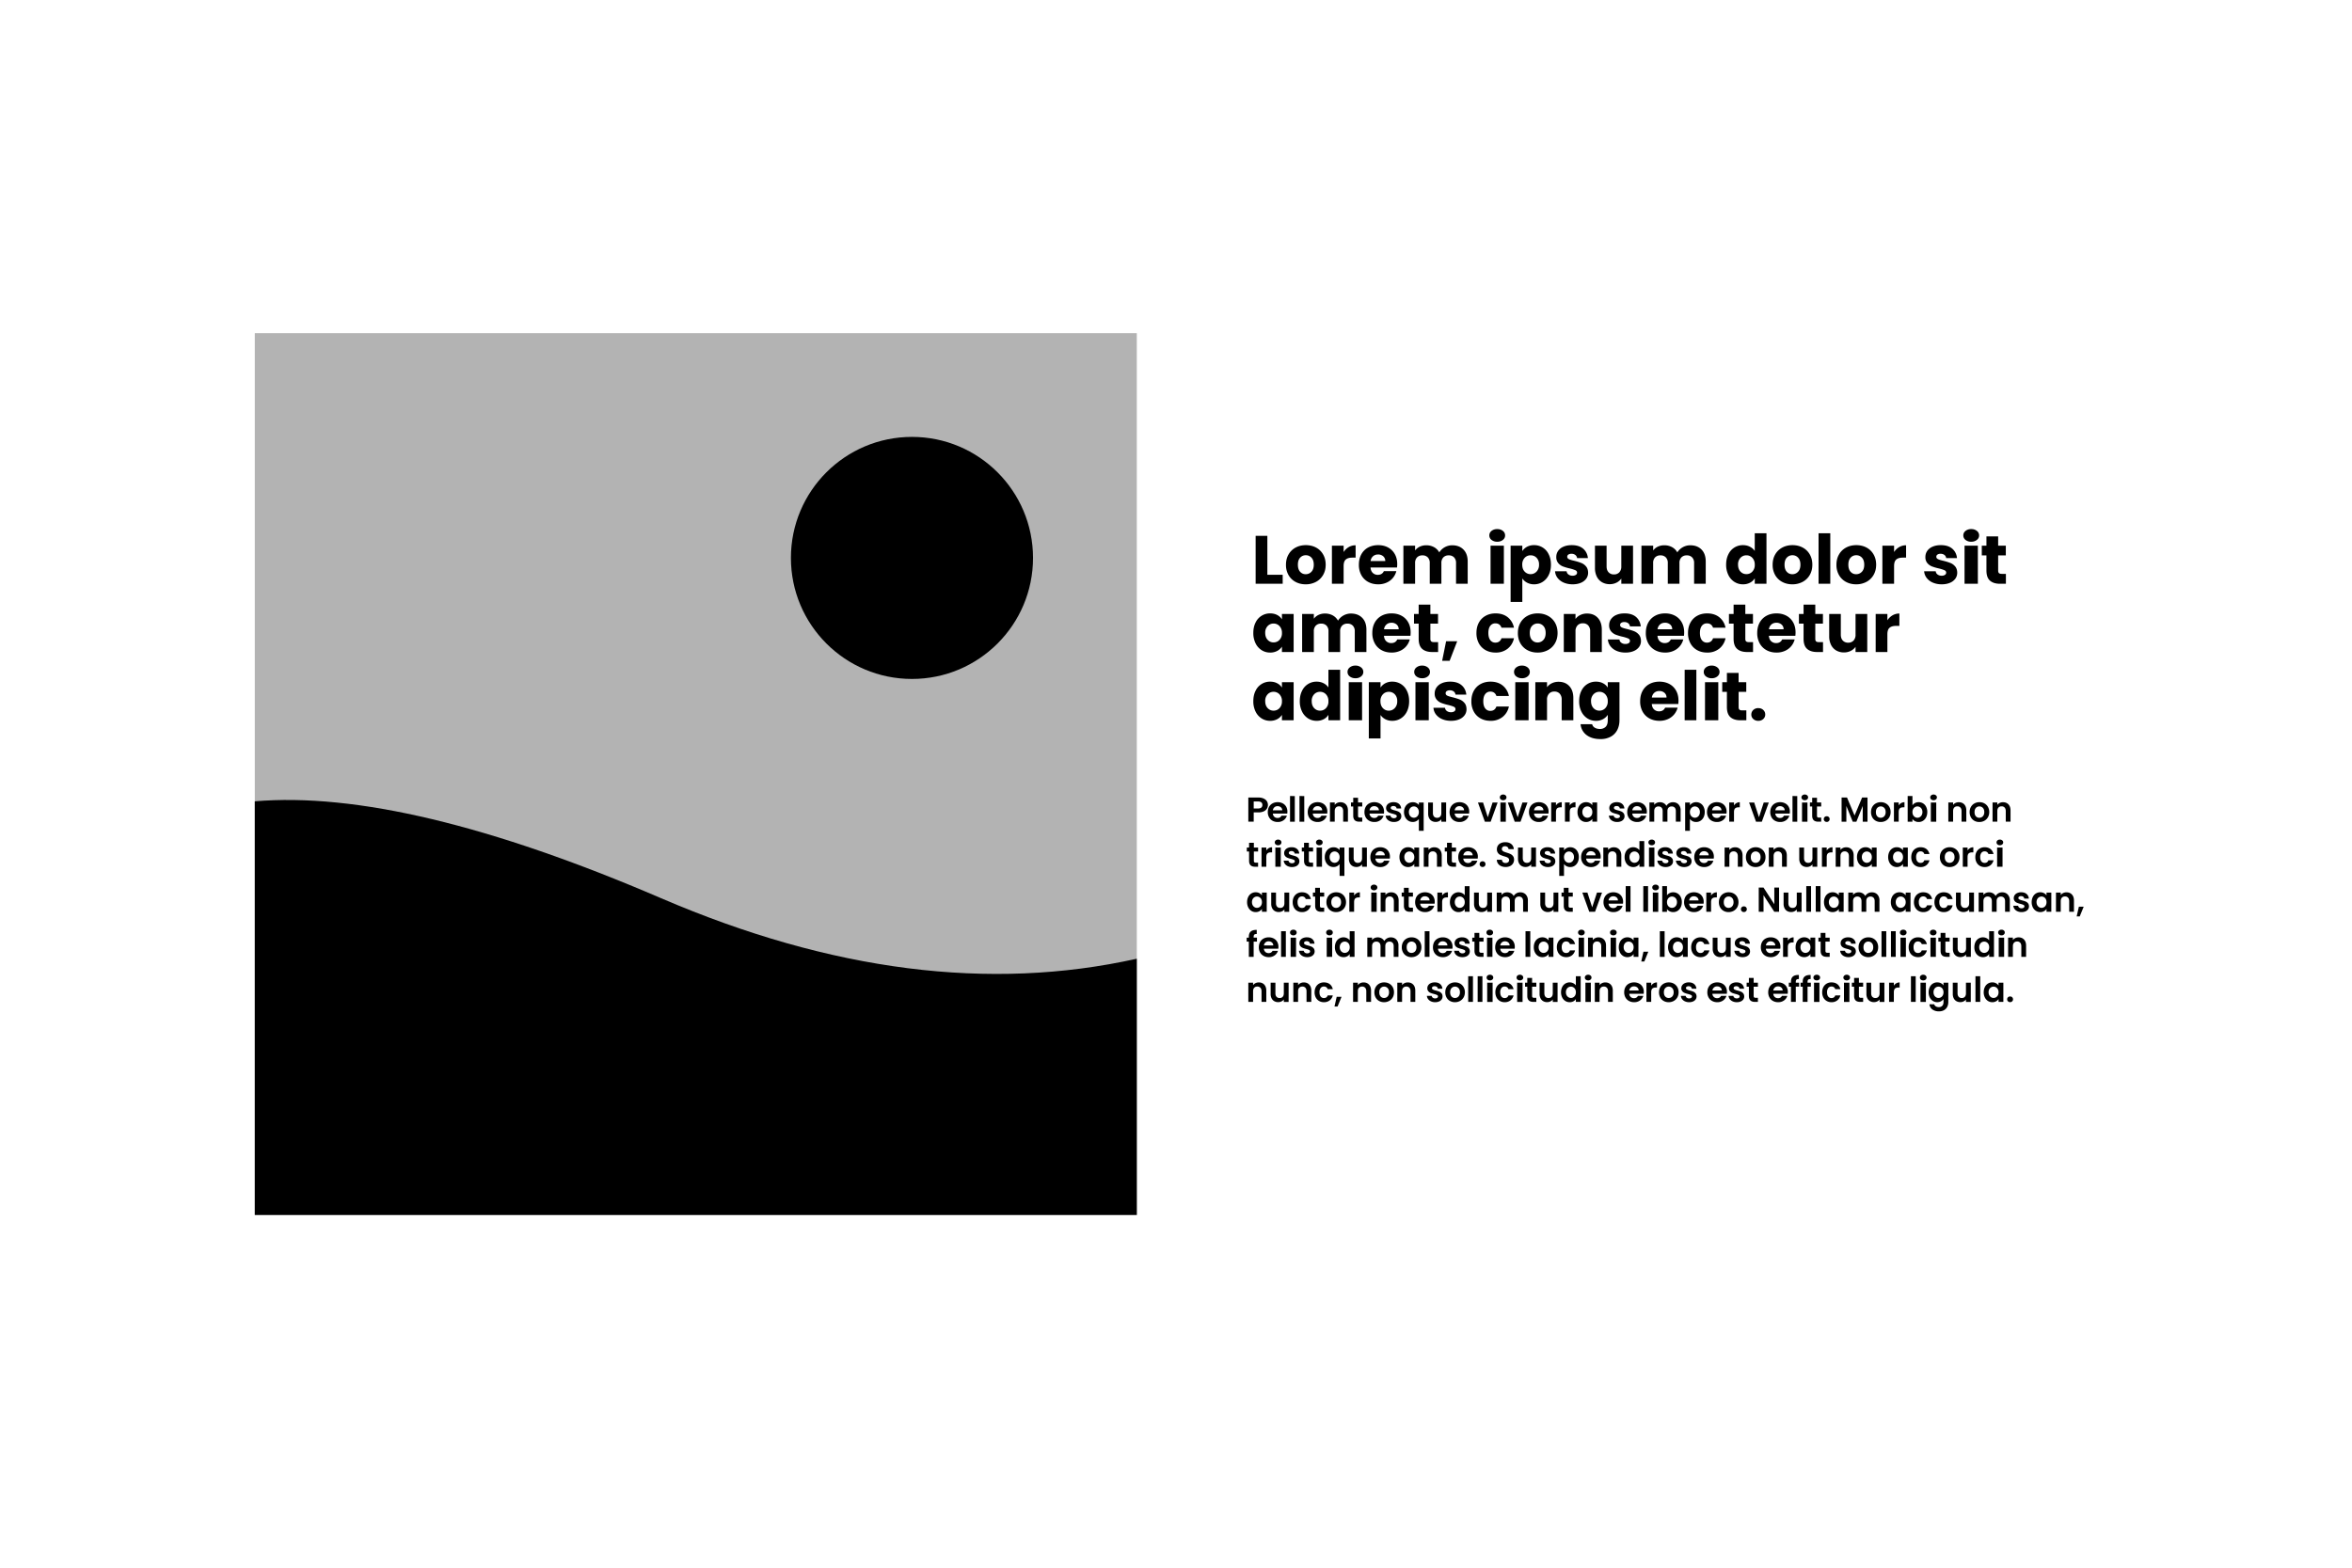 <svg xmlns="http://www.w3.org/2000/svg" width="120" height="80" viewBox="0 0 120 80"><g fill="#000" fill-rule="nonzero"><g transform="translate(13 17)"><path d="M0 0h45v45H0z" opacity=".3"/><path d="M0 23.892c5.137-.437 12.047 1.21 20.729 4.944 8.681 3.732 16.77 4.761 24.271 3.088V45H0V23.892Z"/><circle cx="33.529" cy="11.471" r="6.176"/></g><path d="M64.661 29.33h.782v.46h-1.38v-2.445h.598zM66.617 29.818c-.191 0-.363-.04-.515-.122a.894.894 0 0 1-.36-.348 1.038 1.038 0 0 1-.131-.53c0-.2.044-.375.133-.527a.9.9 0 0 1 .363-.35c.154-.082.326-.122.517-.122.19 0 .363.04.517.121a.9.9 0 0 1 .363.35c.089.153.133.329.133.528 0 .2-.045.376-.135.528a.908.908 0 0 1-.366.35 1.099 1.099 0 0 1-.52.122Zm0-.516a.39.39 0 0 0 .292-.125c.08-.084.12-.203.12-.359 0-.155-.039-.275-.117-.359a.379.379 0 0 0-.288-.125.38.38 0 0 0-.29.124c-.077.082-.115.202-.115.36 0 .156.038.275.113.359.076.084.17.125.285.125ZM68.552 28.17a.787.787 0 0 1 .262-.252.677.677 0 0 1 .35-.092v.63h-.165c-.149 0-.26.032-.335.096-.075.064-.112.176-.112.336v.902h-.597v-1.944h.597v.324ZM71.287 28.787c0 .056-.003.114-.01.174h-1.352c.01.12.048.213.117.277a.358.358 0 0 0 .253.096c.15 0 .253-.063.311-.188h.636a.869.869 0 0 1-.496.585 1.03 1.03 0 0 1-.43.087c-.19 0-.36-.04-.51-.122a.868.868 0 0 1-.35-.348 1.073 1.073 0 0 1-.125-.53c0-.202.041-.378.124-.53a.857.857 0 0 1 .348-.348c.149-.08.32-.121.513-.121.189 0 .356.039.503.118a.852.852 0 0 1 .344.338c.083.146.124.317.124.512Zm-.611-.157a.306.306 0 0 0-.105-.244.386.386 0 0 0-.262-.09c-.1 0-.184.029-.253.087a.386.386 0 0 0-.128.247h.748ZM74.089 27.826c.242 0 .435.073.578.219.143.146.215.35.215.61v1.135h-.594v-1.055a.4.4 0 0 0-.1-.291.364.364 0 0 0-.274-.103.364.364 0 0 0-.274.103.4.4 0 0 0-.1.29v1.056h-.593v-1.055a.4.4 0 0 0-.1-.291.364.364 0 0 0-.274-.103.364.364 0 0 0-.274.103.4.4 0 0 0-.1.29v1.056h-.597v-1.944h.597v.244a.639.639 0 0 1 .238-.193.749.749 0 0 1 .331-.071.81.81 0 0 1 .393.094.675.675 0 0 1 .271.268.784.784 0 0 1 .657-.362ZM76.39 27.644a.447.447 0 0 1-.291-.092.284.284 0 0 1-.113-.228c0-.093.037-.17.113-.232A.447.447 0 0 1 76.39 27a.44.44 0 0 1 .288.092.287.287 0 0 1 .113.232c0 .09-.037.167-.113.228a.44.44 0 0 1-.288.092Zm.338.202v1.944h-.679v-1.944h.679ZM77.67 28.122a.648.648 0 0 1 .24-.22.742.742 0 0 1 .36-.083.809.809 0 0 1 .746.47c.076.15.113.326.113.526s-.037.375-.113.527a.855.855 0 0 1-.31.352.8.8 0 0 1-.436.124.744.744 0 0 1-.358-.084.656.656 0 0 1-.243-.216v1.199h-.597v-2.87h.597v.275Zm.852.693a.48.48 0 0 0-.124-.35.41.41 0 0 0-.306-.127.403.403 0 0 0-.302.128.486.486 0 0 0-.124.352c0 .149.041.266.124.352a.403.403 0 0 0 .302.129c.119 0 .22-.044.304-.13a.488.488 0 0 0 .126-.354ZM80.237 29.818c-.17 0-.322-.03-.454-.087a.775.775 0 0 1-.315-.239.627.627 0 0 1-.129-.34h.59a.226.226 0 0 0 .095.164.334.334 0 0 0 .206.063.295.295 0 0 0 .173-.044.133.133 0 0 0 .06-.113c0-.055-.028-.097-.087-.123a1.768 1.768 0 0 0-.282-.09 2.662 2.662 0 0 1-.35-.102.604.604 0 0 1-.24-.17.464.464 0 0 1-.102-.316c0-.111.03-.213.092-.305a.623.623 0 0 1 .273-.217c.12-.054.262-.08.428-.08.244 0 .437.06.578.18.14.121.222.282.243.481h-.552a.237.237 0 0 0-.09-.16.31.31 0 0 0-.197-.06.273.273 0 0 0-.16.041.128.128 0 0 0-.056.11c0 .055.03.097.089.125.06.028.152.056.278.084.144.037.262.073.352.11.091.035.171.093.24.174.068.08.104.187.106.322a.51.51 0 0 1-.096.305.635.635 0 0 1-.276.21c-.12.051-.259.077-.417.077ZM83.318 27.846v1.944h-.598v-.265a.655.655 0 0 1-.246.208.753.753 0 0 1-.344.078.772.772 0 0 1-.395-.1.67.67 0 0 1-.265-.287.976.976 0 0 1-.094-.442v-1.136h.593v1.056c0 .13.034.23.102.303a.356.356 0 0 0 .272.108.36.36 0 0 0 .276-.108.426.426 0 0 0 .101-.303v-1.056h.598ZM86.235 27.826c.242 0 .434.073.578.219.143.146.214.35.214.61v1.135h-.593v-1.055a.4.4 0 0 0-.1-.291.364.364 0 0 0-.274-.103.364.364 0 0 0-.274.103.4.4 0 0 0-.1.29v1.056h-.594v-1.055a.4.4 0 0 0-.1-.291.364.364 0 0 0-.274-.103.364.364 0 0 0-.274.103.4.4 0 0 0-.1.29v1.056h-.597v-1.944h.598v.244a.639.639 0 0 1 .237-.193.749.749 0 0 1 .332-.071.81.81 0 0 1 .393.094.675.675 0 0 1 .27.268.784.784 0 0 1 .658-.362ZM88.068 28.815c0-.2.038-.375.114-.526a.809.809 0 0 1 .746-.47c.128 0 .245.026.35.08a.64.64 0 0 1 .25.216v-.903h.598v2.578h-.597v-.279a.608.608 0 0 1-.24.223.752.752 0 0 1-.361.084.8.8 0 0 1-.437-.124.855.855 0 0 1-.309-.352 1.17 1.17 0 0 1-.114-.527Zm1.46.003a.486.486 0 0 0-.123-.352.403.403 0 0 0-.303-.128.406.406 0 0 0-.302.127.48.48 0 0 0-.124.35c0 .148.042.266.124.353a.4.4 0 0 0 .302.13c.12 0 .22-.042.303-.128a.486.486 0 0 0 .124-.352ZM91.446 29.818c-.19 0-.362-.04-.515-.122a.894.894 0 0 1-.36-.348 1.038 1.038 0 0 1-.13-.53c0-.2.044-.375.132-.527a.9.9 0 0 1 .363-.35c.154-.082.326-.122.517-.122s.364.04.517.121a.9.9 0 0 1 .364.35c.088.153.132.329.132.528 0 .2-.045.376-.134.528a.908.908 0 0 1-.367.35 1.099 1.099 0 0 1-.519.122Zm0-.516a.39.39 0 0 0 .292-.125c.08-.084.12-.203.12-.359 0-.155-.038-.275-.117-.359a.379.379 0 0 0-.288-.125.38.38 0 0 0-.29.124c-.076.082-.115.202-.115.36 0 .156.038.275.114.359.075.084.17.125.284.125ZM93.382 27.212v2.578h-.598v-2.578zM94.702 29.818c-.191 0-.363-.04-.515-.122a.894.894 0 0 1-.36-.348 1.038 1.038 0 0 1-.131-.53c0-.2.044-.375.133-.527a.9.9 0 0 1 .363-.35c.154-.082.326-.122.517-.122.19 0 .363.04.517.121a.9.9 0 0 1 .363.35c.089.153.133.329.133.528 0 .2-.045.376-.135.528a.908.908 0 0 1-.366.35 1.099 1.099 0 0 1-.519.122Zm0-.516a.39.39 0 0 0 .292-.125c.08-.084.12-.203.12-.359 0-.155-.039-.275-.117-.359a.379.379 0 0 0-.288-.125.38.38 0 0 0-.29.124c-.077.082-.115.202-.115.36 0 .156.038.275.113.359.076.084.17.125.285.125ZM96.637 28.17a.787.787 0 0 1 .262-.252.677.677 0 0 1 .35-.092v.63h-.165c-.149 0-.26.032-.335.096-.075.064-.112.176-.112.336v.902h-.597v-1.944h.597v.324ZM99.068 29.818c-.17 0-.321-.03-.454-.087a.775.775 0 0 1-.314-.239.627.627 0 0 1-.13-.34h.591a.226.226 0 0 0 .094.164.334.334 0 0 0 .206.063.295.295 0 0 0 .173-.044.133.133 0 0 0 .061-.113c0-.055-.029-.097-.087-.123a1.768 1.768 0 0 0-.283-.09 2.662 2.662 0 0 1-.35-.102.604.604 0 0 1-.24-.17.464.464 0 0 1-.101-.316c0-.111.03-.213.092-.305a.623.623 0 0 1 .273-.217c.12-.054.262-.08.427-.08.245 0 .438.06.579.18.14.121.221.282.242.481h-.552a.237.237 0 0 0-.089-.16.31.31 0 0 0-.197-.06.273.273 0 0 0-.16.041.128.128 0 0 0-.057.11c0 .055.03.097.09.125.059.028.151.056.277.084.145.037.262.073.353.11.09.035.17.093.24.174.068.08.104.187.106.322a.51.51 0 0 1-.096.305.635.635 0 0 1-.276.21c-.12.051-.26.077-.418.077ZM100.574 27.644a.447.447 0 0 1-.292-.092.284.284 0 0 1-.113-.228c0-.093.037-.17.113-.232a.447.447 0 0 1 .292-.092.44.44 0 0 1 .287.092.287.287 0 0 1 .114.232c0 .09-.038.167-.114.228a.44.44 0 0 1-.287.092Zm.337.202v1.944h-.679v-1.944h.68ZM102.342 29.285v.505h-.304c-.217 0-.386-.053-.507-.158-.121-.106-.182-.279-.182-.518v-.773h-.237v-.495h.237v-.473h.598v.473h.391v.495h-.391v.78c0 .058.014.1.042.126.028.025.074.038.14.038h.213ZM63.945 32.298c0-.2.037-.375.113-.526a.809.809 0 0 1 .746-.47c.137 0 .258.028.361.083a.617.617 0 0 1 .24.22v-.275h.597v1.943h-.597v-.275a.644.644 0 0 1-.243.22.752.752 0 0 1-.362.083.794.794 0 0 1-.433-.124.855.855 0 0 1-.309-.351 1.17 1.17 0 0 1-.113-.528Zm1.46.003a.486.486 0 0 0-.124-.351.403.403 0 0 0-.302-.13.406.406 0 0 0-.303.128.48.48 0 0 0-.124.35c0 .149.042.266.124.353a.4.4 0 0 0 .303.131c.118 0 .22-.043.302-.129a.486.486 0 0 0 .124-.352ZM68.922 31.309c.243 0 .435.073.579.22.143.145.214.349.214.609v1.135h-.594v-1.055a.4.4 0 0 0-.1-.291.364.364 0 0 0-.273-.103.364.364 0 0 0-.274.103.4.4 0 0 0-.1.29v1.056h-.594v-1.055a.4.4 0 0 0-.1-.291.364.364 0 0 0-.274-.103.364.364 0 0 0-.274.103.4.4 0 0 0-.1.29v1.056h-.597V31.33h.598v.243a.639.639 0 0 1 .237-.193.749.749 0 0 1 .332-.071.81.81 0 0 1 .393.094.675.675 0 0 1 .27.268.784.784 0 0 1 .657-.362ZM71.972 32.27c0 .056-.004.114-.01.174H70.61c.009.121.048.213.117.277a.358.358 0 0 0 .253.096c.149 0 .253-.063.31-.188h.637a.869.869 0 0 1-.497.585 1.03 1.03 0 0 1-.43.087c-.19 0-.36-.04-.51-.122a.868.868 0 0 1-.348-.348 1.073 1.073 0 0 1-.126-.53c0-.202.041-.378.124-.529a.857.857 0 0 1 .347-.348c.15-.082.32-.122.514-.122.188 0 .356.04.503.118a.852.852 0 0 1 .344.338c.083.146.124.317.124.512Zm-.611-.157a.306.306 0 0 0-.105-.244.386.386 0 0 0-.262-.09c-.1 0-.185.029-.253.087a.386.386 0 0 0-.128.247h.748ZM73.373 32.768v.505h-.304c-.217 0-.386-.053-.507-.158-.12-.106-.181-.278-.181-.518v-.773h-.238v-.494h.238v-.474h.597v.474h.391v.494h-.391v.78c0 .059.014.1.042.126.028.025.074.038.14.038h.213ZM74.347 32.723l-.387 1h-.381l.202-1zM75.329 32.301c0-.202.041-.378.124-.529a.86.86 0 0 1 .346-.348c.148-.082.317-.122.508-.122.244 0 .449.064.613.191a.903.903 0 0 1 .323.54h-.636c-.053-.148-.157-.223-.31-.223a.314.314 0 0 0-.263.127c-.065.085-.097.207-.097.364 0 .158.032.28.097.364a.314.314 0 0 0 .262.128c.154 0 .258-.075.311-.223h.636a.912.912 0 0 1-.325.536.958.958 0 0 1-.611.195c-.191 0-.36-.04-.508-.122a.86.86 0 0 1-.346-.348 1.085 1.085 0 0 1-.124-.53ZM78.448 33.301c-.19 0-.362-.04-.515-.122a.894.894 0 0 1-.36-.348 1.038 1.038 0 0 1-.13-.53c0-.2.043-.375.132-.527a.9.9 0 0 1 .363-.35c.154-.082.326-.122.517-.122s.364.04.517.122a.9.9 0 0 1 .364.35c.088.152.132.328.132.527 0 .2-.045.376-.134.528a.908.908 0 0 1-.367.35 1.099 1.099 0 0 1-.519.122Zm0-.515a.39.39 0 0 0 .292-.126c.08-.083.12-.203.12-.359 0-.155-.039-.275-.117-.358a.379.379 0 0 0-.288-.126.38.38 0 0 0-.29.124c-.077.082-.115.203-.115.36 0 .156.038.276.114.36.075.083.17.125.284.125ZM80.974 31.309c.228 0 .41.073.546.22.137.148.205.35.205.609v1.135h-.594v-1.055a.426.426 0 0 0-.101-.303.356.356 0 0 0-.273-.108.356.356 0 0 0-.272.108.426.426 0 0 0-.102.303v1.055h-.597V31.33h.597v.257a.63.63 0 0 1 .245-.203.78.78 0 0 1 .346-.075ZM82.933 33.301c-.17 0-.32-.029-.454-.087a.775.775 0 0 1-.314-.239.627.627 0 0 1-.13-.34h.591a.226.226 0 0 0 .094.165.334.334 0 0 0 .206.062.295.295 0 0 0 .173-.043.133.133 0 0 0 .062-.114c0-.055-.03-.096-.088-.123a1.768 1.768 0 0 0-.283-.089 2.662 2.662 0 0 1-.35-.103.604.604 0 0 1-.24-.17.464.464 0 0 1-.101-.316c0-.111.03-.213.092-.304a.623.623 0 0 1 .273-.218c.12-.054.262-.08.428-.08.244 0 .437.06.578.18.14.122.221.282.242.482h-.551a.237.237 0 0 0-.09-.16.31.31 0 0 0-.197-.06.273.273 0 0 0-.16.04.128.128 0 0 0-.056.11c0 .056.03.097.089.125.059.028.152.056.277.084.145.037.262.074.353.11.09.036.17.094.24.174.068.08.104.187.106.322a.51.51 0 0 1-.096.305.635.635 0 0 1-.276.21c-.12.052-.26.077-.418.077ZM85.927 32.27c0 .056-.003.114-.01.174h-1.352c.01.121.048.213.117.277a.358.358 0 0 0 .253.096c.15 0 .253-.063.311-.188h.636a.869.869 0 0 1-.496.585 1.03 1.03 0 0 1-.43.087c-.19 0-.36-.04-.51-.122a.868.868 0 0 1-.35-.348 1.073 1.073 0 0 1-.125-.53c0-.202.041-.378.124-.529a.857.857 0 0 1 .348-.348c.149-.082.32-.122.513-.122.189 0 .356.04.503.118a.852.852 0 0 1 .344.338c.083.146.124.317.124.512Zm-.611-.157a.306.306 0 0 0-.105-.244.386.386 0 0 0-.262-.09c-.1 0-.185.029-.253.087a.386.386 0 0 0-.128.247h.748ZM86.123 32.301c0-.202.041-.378.124-.529a.86.86 0 0 1 .346-.348c.147-.082.317-.122.508-.122.244 0 .449.064.613.191a.903.903 0 0 1 .323.54h-.636c-.053-.148-.157-.223-.31-.223a.314.314 0 0 0-.263.127c-.065.085-.097.207-.097.364 0 .158.032.28.097.364a.314.314 0 0 0 .262.128c.154 0 .258-.075.311-.223h.636a.912.912 0 0 1-.325.536.958.958 0 0 1-.611.195c-.191 0-.36-.04-.508-.122a.86.86 0 0 1-.346-.348 1.085 1.085 0 0 1-.124-.53ZM89.441 32.768v.505h-.304c-.216 0-.385-.053-.506-.158-.121-.106-.182-.278-.182-.518v-.773h-.237v-.494h.237v-.474h.598v.474h.39v.494h-.39v.78c0 .059.013.1.041.126.028.025.075.038.14.038h.213ZM91.61 32.27c0 .056-.003.114-.01.174h-1.352c.01.121.048.213.117.277a.358.358 0 0 0 .253.096c.15 0 .253-.063.311-.188h.636a.869.869 0 0 1-.496.585 1.03 1.03 0 0 1-.43.087c-.19 0-.36-.04-.51-.122a.868.868 0 0 1-.349-.348 1.073 1.073 0 0 1-.126-.53c0-.202.042-.378.124-.529a.857.857 0 0 1 .348-.348c.149-.082.32-.122.513-.122.189 0 .357.04.503.118a.852.852 0 0 1 .344.338c.083.146.124.317.124.512Zm-.61-.157a.306.306 0 0 0-.106-.244.386.386 0 0 0-.262-.09c-.1 0-.184.029-.253.087a.386.386 0 0 0-.127.247h.747ZM93.011 32.768v.505h-.304c-.216 0-.385-.053-.506-.158-.121-.106-.182-.278-.182-.518v-.773h-.237v-.494h.237v-.474h.598v.474h.39v.494h-.39v.78c0 .059.014.1.041.126.028.025.075.038.14.038h.213ZM95.268 31.33v1.943h-.597v-.265a.655.655 0 0 1-.247.208.753.753 0 0 1-.344.078.772.772 0 0 1-.395-.1.67.67 0 0 1-.265-.287.976.976 0 0 1-.094-.442V31.33h.593v1.055c0 .13.034.231.102.303a.356.356 0 0 0 .272.108.36.36 0 0 0 .276-.108.426.426 0 0 0 .102-.303V31.33h.597ZM96.295 31.654a.787.787 0 0 1 .262-.253.677.677 0 0 1 .35-.092v.63h-.165c-.15 0-.26.032-.335.096-.075.064-.112.176-.112.336v.902h-.597V31.33h.597v.324ZM63.945 35.781c0-.2.037-.375.113-.526a.809.809 0 0 1 .746-.47c.137 0 .258.028.361.084a.617.617 0 0 1 .24.219v-.275h.597v1.943h-.597v-.275a.644.644 0 0 1-.243.22.752.752 0 0 1-.362.083.794.794 0 0 1-.433-.123.855.855 0 0 1-.309-.352 1.17 1.17 0 0 1-.113-.528Zm1.46.004a.486.486 0 0 0-.124-.352.403.403 0 0 0-.302-.13.406.406 0 0 0-.303.128.48.48 0 0 0-.124.35c0 .149.042.267.124.354a.4.4 0 0 0 .303.13c.118 0 .22-.043.302-.129a.486.486 0 0 0 .124-.351ZM66.316 35.781c0-.2.038-.375.114-.526a.809.809 0 0 1 .746-.47c.128 0 .245.027.35.08a.64.64 0 0 1 .25.216v-.902h.598v2.577h-.597v-.278a.608.608 0 0 1-.24.223.752.752 0 0 1-.361.083.8.8 0 0 1-.437-.123.855.855 0 0 1-.309-.352 1.17 1.17 0 0 1-.114-.528Zm1.46.004a.486.486 0 0 0-.123-.352.403.403 0 0 0-.303-.13.406.406 0 0 0-.302.128.48.48 0 0 0-.124.35c0 .149.042.267.124.354a.4.4 0 0 0 .302.13c.12 0 .22-.043.303-.129a.486.486 0 0 0 .124-.351ZM69.156 34.61a.447.447 0 0 1-.292-.092.284.284 0 0 1-.113-.228c0-.093.038-.17.113-.231a.447.447 0 0 1 .292-.093.44.44 0 0 1 .288.093.287.287 0 0 1 .113.231c0 .09-.038.167-.113.228a.44.44 0 0 1-.288.093Zm.338.203v1.943h-.68v-1.943h.68ZM70.435 35.088a.648.648 0 0 1 .241-.22.742.742 0 0 1 .36-.083.809.809 0 0 1 .746.47c.075.151.113.326.113.526s-.038.376-.113.528a.855.855 0 0 1-.31.352.8.8 0 0 1-.436.123.744.744 0 0 1-.358-.083.656.656 0 0 1-.243-.216v1.198h-.597v-2.87h.597v.275Zm.852.693a.48.48 0 0 0-.124-.35.41.41 0 0 0-.305-.127.403.403 0 0 0-.303.129.486.486 0 0 0-.124.352c0 .148.042.265.124.351a.403.403 0 0 0 .303.13c.118 0 .22-.044.304-.131a.488.488 0 0 0 .125-.354ZM72.558 34.61a.447.447 0 0 1-.291-.092.284.284 0 0 1-.113-.228c0-.093.037-.17.113-.231a.447.447 0 0 1 .291-.093.44.44 0 0 1 .288.093.287.287 0 0 1 .113.231c0 .09-.037.167-.113.228a.44.44 0 0 1-.288.093Zm.338.203v1.943h-.679v-1.943h.679ZM74.033 36.784c-.17 0-.321-.029-.454-.087a.775.775 0 0 1-.315-.238.627.627 0 0 1-.129-.34h.59a.226.226 0 0 0 .095.164.334.334 0 0 0 .206.062.295.295 0 0 0 .173-.043.133.133 0 0 0 .06-.113c0-.056-.028-.097-.086-.124a1.768 1.768 0 0 0-.283-.089 2.662 2.662 0 0 1-.35-.103.604.604 0 0 1-.24-.17.464.464 0 0 1-.102-.315c0-.112.03-.214.093-.305a.623.623 0 0 1 .272-.218c.12-.053.263-.08.428-.08.244 0 .437.06.578.181.141.12.222.281.243.48h-.552a.237.237 0 0 0-.09-.16.31.31 0 0 0-.196-.059.273.273 0 0 0-.161.04.128.128 0 0 0-.056.11c0 .056.03.098.089.125.06.028.152.056.278.084.144.037.262.074.353.11.09.036.17.094.239.174.069.08.104.187.106.322a.51.51 0 0 1-.096.305.635.635 0 0 1-.276.21c-.12.052-.259.077-.417.077ZM75.07 35.785c0-.202.042-.379.124-.53a.86.86 0 0 1 .346-.348c.148-.081.317-.122.508-.122.245 0 .45.064.613.192a.903.903 0 0 1 .324.54h-.636c-.054-.15-.157-.224-.311-.224a.314.314 0 0 0-.262.128c-.065.084-.098.206-.098.364s.033.279.098.364a.314.314 0 0 0 .262.127c.154 0 .257-.075.31-.223h.637a.912.912 0 0 1-.325.536.958.958 0 0 1-.612.195c-.19 0-.36-.04-.508-.122a.86.86 0 0 1-.346-.348 1.085 1.085 0 0 1-.124-.53ZM77.651 34.61a.447.447 0 0 1-.291-.092.284.284 0 0 1-.113-.228c0-.093.037-.17.113-.231a.447.447 0 0 1 .291-.093.44.44 0 0 1 .288.093.287.287 0 0 1 .113.231c0 .09-.037.167-.113.228a.44.44 0 0 1-.288.093Zm.338.203v1.943h-.679v-1.943h.679ZM79.52 34.792c.229 0 .411.074.547.221.137.148.205.35.205.608v1.135h-.594v-1.055a.426.426 0 0 0-.101-.303.356.356 0 0 0-.273-.108.356.356 0 0 0-.272.108.426.426 0 0 0-.102.303v1.055h-.597v-1.943h.597v.258a.63.63 0 0 1 .245-.204.78.78 0 0 1 .346-.075ZM81.428 34.785c.137 0 .258.028.361.084a.617.617 0 0 1 .24.219v-.275h.597v1.94c0 .179-.035.34-.106.486a.81.81 0 0 1-.325.346 1.053 1.053 0 0 1-.544.13c-.288 0-.522-.069-.702-.204a.769.769 0 0 1-.307-.553h.59a.282.282 0 0 0 .133.176c.07.043.156.065.259.065a.407.407 0 0 0 .295-.106c.073-.071.11-.184.11-.34v-.275a.662.662 0 0 1-.241.22.73.73 0 0 1-.36.086.8.8 0 0 1-.437-.123.855.855 0 0 1-.309-.352 1.17 1.17 0 0 1-.113-.528c0-.2.037-.375.113-.526a.809.809 0 0 1 .746-.47Zm.6 1a.486.486 0 0 0-.123-.352.403.403 0 0 0-.302-.13.406.406 0 0 0-.303.128.48.48 0 0 0-.124.35c0 .149.042.267.124.354a.4.4 0 0 0 .303.13c.118 0 .22-.043.302-.129a.486.486 0 0 0 .124-.351ZM85.637 35.753c0 .056-.003.114-.01.174h-1.352c.01.121.048.213.117.277a.358.358 0 0 0 .253.096c.15 0 .253-.063.311-.188h.636a.869.869 0 0 1-.496.585 1.03 1.03 0 0 1-.43.087c-.19 0-.36-.04-.51-.122a.868.868 0 0 1-.35-.348 1.073 1.073 0 0 1-.125-.53c0-.201.041-.378.124-.529a.857.857 0 0 1 .348-.348c.149-.081.32-.122.513-.122.189 0 .356.04.503.118a.852.852 0 0 1 .344.338c.083.147.124.317.124.512Zm-.611-.156a.306.306 0 0 0-.105-.244.386.386 0 0 0-.262-.09c-.1 0-.184.028-.253.086a.386.386 0 0 0-.128.248h.748ZM86.549 34.179v2.577h-.597v-2.577zM87.331 34.61a.447.447 0 0 1-.292-.092.284.284 0 0 1-.113-.228c0-.093.038-.17.113-.231a.447.447 0 0 1 .292-.093.44.44 0 0 1 .288.093.287.287 0 0 1 .113.231c0 .09-.038.167-.113.228a.44.44 0 0 1-.288.093Zm.337.203v1.943h-.678v-1.943h.678ZM89.099 36.251v.505h-.304c-.217 0-.385-.052-.507-.158-.12-.106-.181-.278-.181-.517v-.774h-.238v-.494h.238v-.474h.597v.474h.391v.494h-.39v.78c0 .059.013.1.041.126.028.026.075.038.14.038h.213ZM89.71 36.784a.363.363 0 0 1-.257-.092.299.299 0 0 1-.1-.228c0-.093.034-.17.1-.234a.359.359 0 0 1 .257-.094c.103 0 .187.032.253.094.067.063.1.14.1.234 0 .09-.033.166-.1.228a.358.358 0 0 1-.253.092ZM64.69 41.079a.354.354 0 0 1-.052.186.368.368 0 0 1-.163.14.649.649 0 0 1-.28.052h-.23v.474h-.275v-1.234h.505c.106 0 .196.017.27.05.075.033.131.078.169.136a.354.354 0 0 1 .056.196Zm-.507.179c.076 0 .132-.016.169-.047a.164.164 0 0 0 .055-.132c0-.12-.075-.18-.224-.18h-.218v.359h.218ZM65.683 41.42a.57.57 0 0 1-.007.096h-.735a.24.24 0 0 0 .076.166c.045.04.1.06.165.06.095 0 .162-.04.202-.118h.274a.446.446 0 0 1-.167.232.496.496 0 0 1-.303.091.535.535 0 0 1-.26-.062.448.448 0 0 1-.18-.178.533.533 0 0 1-.065-.265c0-.102.021-.19.064-.267a.437.437 0 0 1 .178-.177.544.544 0 0 1 .263-.062.54.54 0 0 1 .257.06c.075.04.134.097.176.17a.506.506 0 0 1 .062.254Zm-.263-.07a.194.194 0 0 0-.07-.153.255.255 0 0 0-.17-.058.234.234 0 0 0-.158.056.243.243 0 0 0-.08.155h.478ZM66.061 40.623v1.309h-.243v-1.31zM66.544 40.623v1.309H66.3v-1.31zM67.72 41.42a.57.57 0 0 1-.006.096h-.735a.24.24 0 0 0 .076.166c.045.04.1.06.165.06.094 0 .161-.04.201-.118h.274a.446.446 0 0 1-.166.232.496.496 0 0 1-.304.091.535.535 0 0 1-.26-.062.448.448 0 0 1-.18-.178.533.533 0 0 1-.064-.265c0-.102.021-.19.063-.267a.437.437 0 0 1 .178-.177.544.544 0 0 1 .263-.062.54.54 0 0 1 .257.06c.076.04.135.097.176.17a.506.506 0 0 1 .063.254Zm-.262-.07a.194.194 0 0 0-.071-.153.255.255 0 0 0-.169-.058.234.234 0 0 0-.159.056.243.243 0 0 0-.079.155h.478ZM68.388 40.938c.115 0 .208.036.278.11.071.074.106.177.106.309v.574h-.243v-.54c0-.079-.019-.138-.057-.18a.201.201 0 0 0-.156-.063c-.068 0-.12.02-.16.063-.038.042-.058.101-.058.18v.54h-.243v-.98h.243v.123a.337.337 0 0 1 .125-.1.378.378 0 0 1 .165-.036ZM69.287 41.155v.474c0 .033.007.057.023.072.016.014.042.022.08.022h.112v.208h-.153c-.205 0-.307-.101-.307-.304v-.472h-.115v-.203h.115v-.243h.245v.243h.215v.203h-.215ZM70.615 41.42a.57.57 0 0 1-.007.096h-.735a.24.24 0 0 0 .076.166c.045.04.1.06.165.06.094 0 .162-.04.201-.118h.274a.446.446 0 0 1-.166.232.496.496 0 0 1-.304.091.535.535 0 0 1-.26-.062.448.448 0 0 1-.18-.178.533.533 0 0 1-.064-.265c0-.102.021-.19.063-.267a.437.437 0 0 1 .178-.177.544.544 0 0 1 .263-.062.54.54 0 0 1 .257.06c.076.04.135.097.176.17a.506.506 0 0 1 .063.254Zm-.263-.07a.194.194 0 0 0-.071-.153.255.255 0 0 0-.169-.058.234.234 0 0 0-.159.056.243.243 0 0 0-.079.155h.478ZM71.117 41.947a.5.5 0 0 1-.211-.043.376.376 0 0 1-.149-.118.301.301 0 0 1-.06-.164h.245a.136.136 0 0 0 .055.094.188.188 0 0 0 .119.037c.046 0 .082-.01.108-.029a.086.086 0 0 0 .04-.072c0-.032-.017-.056-.048-.072a.888.888 0 0 0-.152-.052 1.271 1.271 0 0 1-.177-.055.306.306 0 0 1-.118-.086.235.235 0 0 1-.05-.158c0-.054.016-.103.047-.148a.31.31 0 0 1 .132-.106.487.487 0 0 1 .202-.04c.115 0 .206.03.275.088a.326.326 0 0 1 .112.236h-.232a.129.129 0 0 0-.048-.092.175.175 0 0 0-.114-.035.177.177 0 0 0-.101.025.08.08 0 0 0-.036.069c0 .033.016.058.049.075a.746.746 0 0 0 .15.052c.07.018.128.036.173.055a.304.304 0 0 1 .117.087c.033.04.05.092.051.157a.263.263 0 0 1-.046.152.304.304 0 0 1-.132.105.492.492 0 0 1-.2.038ZM71.633 41.44c0-.098.02-.185.06-.261a.451.451 0 0 1 .163-.178.42.42 0 0 1 .226-.063c.068 0 .128.013.181.04.053.026.095.06.128.101v-.127h.245v1.446h-.245v-.601a.393.393 0 0 1-.314.149.408.408 0 0 1-.224-.065.452.452 0 0 1-.16-.18.564.564 0 0 1-.06-.261Zm.758.002a.315.315 0 0 0-.037-.156.244.244 0 0 0-.436 0 .31.31 0 0 0-.036.154c0 .06.012.112.036.156a.252.252 0 0 0 .095.1.241.241 0 0 0 .247 0 .254.254 0 0 0 .094-.099.315.315 0 0 0 .037-.155ZM73.782 40.952v.98h-.245v-.124a.322.322 0 0 1-.122.1.375.375 0 0 1-.164.036.402.402 0 0 1-.2-.049.34.34 0 0 1-.136-.143.48.48 0 0 1-.05-.226v-.574h.243v.54c0 .077.02.137.058.179.038.041.09.062.156.062.067 0 .12-.02.158-.062.038-.042.057-.102.057-.18v-.54h.245ZM74.96 41.42a.57.57 0 0 1-.008.096h-.735a.24.24 0 0 0 .076.166c.045.04.1.06.165.06.095 0 .162-.04.202-.118h.274a.446.446 0 0 1-.167.232.496.496 0 0 1-.303.091.535.535 0 0 1-.26-.062.448.448 0 0 1-.18-.178.533.533 0 0 1-.065-.265c0-.102.022-.19.064-.267a.437.437 0 0 1 .178-.177.544.544 0 0 1 .263-.062.54.54 0 0 1 .257.06c.075.04.134.097.176.17a.506.506 0 0 1 .062.254Zm-.264-.07a.194.194 0 0 0-.07-.153.255.255 0 0 0-.17-.058.234.234 0 0 0-.158.056.243.243 0 0 0-.08.155h.478ZM75.908 41.703l.244-.751h.258l-.356.98h-.295l-.354-.98h.26zM76.691 40.835a.18.18 0 0 1-.121-.042.13.13 0 0 1-.048-.103.13.13 0 0 1 .048-.103.18.18 0 0 1 .121-.042.18.18 0 0 1 .122.042.13.13 0 0 1 .048.103.13.13 0 0 1-.048.103.18.18 0 0 1-.122.042Zm.137.117v.98h-.277v-.98h.277ZM77.432 41.703l.243-.751h.259l-.356.98h-.296l-.354-.98h.261zM79.009 41.42a.57.57 0 0 1-.008.096h-.735a.24.24 0 0 0 .077.166c.044.04.1.06.165.06.094 0 .161-.04.201-.118h.274a.446.446 0 0 1-.167.232.496.496 0 0 1-.303.091.535.535 0 0 1-.26-.062.448.448 0 0 1-.18-.178.533.533 0 0 1-.064-.265c0-.102.02-.19.063-.267a.437.437 0 0 1 .178-.177.544.544 0 0 1 .263-.062.54.54 0 0 1 .257.06c.076.04.134.097.176.17a.506.506 0 0 1 .063.254Zm-.264-.07a.194.194 0 0 0-.07-.153.255.255 0 0 0-.17-.058.234.234 0 0 0-.158.056.243.243 0 0 0-.079.155h.477ZM79.386 41.104a.336.336 0 0 1 .295-.166v.26h-.064c-.076 0-.134.018-.173.054-.038.037-.058.1-.058.191v.488h-.243v-.98h.243v.153ZM80.088 41.104a.336.336 0 0 1 .295-.166v.26h-.064c-.076 0-.134.018-.173.054-.039.037-.058.1-.058.191v.488h-.243v-.98h.243v.153ZM80.484 41.438c0-.099.02-.187.058-.263a.415.415 0 0 1 .381-.239.386.386 0 0 1 .318.155v-.14h.245v.98h-.245v-.143a.364.364 0 0 1-.13.114.39.39 0 0 1-.19.045.404.404 0 0 1-.22-.063.443.443 0 0 1-.159-.18.585.585 0 0 1-.058-.266Zm.757.004a.322.322 0 0 0-.034-.155.247.247 0 0 0-.439-.002.312.312 0 0 0-.036.153c0 .059.012.11.036.155a.26.26 0 0 0 .094.101c.039.024.08.036.124.036a.247.247 0 0 0 .22-.134.322.322 0 0 0 .035-.154ZM82.506 41.947a.5.5 0 0 1-.212-.043.376.376 0 0 1-.148-.118.301.301 0 0 1-.06-.164h.245a.136.136 0 0 0 .054.094.188.188 0 0 0 .12.037c.046 0 .082-.01.108-.029a.086.086 0 0 0 .039-.072c0-.032-.016-.056-.048-.072a.888.888 0 0 0-.152-.052 1.271 1.271 0 0 1-.176-.055.306.306 0 0 1-.118-.086.235.235 0 0 1-.05-.158c0-.054.015-.103.046-.148a.31.31 0 0 1 .132-.106.487.487 0 0 1 .203-.04c.114 0 .206.03.274.088a.326.326 0 0 1 .113.236h-.233a.129.129 0 0 0-.048-.092.175.175 0 0 0-.113-.035.177.177 0 0 0-.102.025.08.08 0 0 0-.036.069c0 .033.017.058.049.075a.746.746 0 0 0 .151.052c.07.018.127.036.172.055a.304.304 0 0 1 .117.087c.033.04.05.092.052.157a.263.263 0 0 1-.046.152.304.304 0 0 1-.132.105.492.492 0 0 1-.201.038ZM84.022 41.42a.57.57 0 0 1-.007.096h-.735a.24.24 0 0 0 .076.166c.045.04.1.06.165.06.094 0 .161-.04.201-.118h.274a.446.446 0 0 1-.167.232.496.496 0 0 1-.303.091.535.535 0 0 1-.26-.062.448.448 0 0 1-.18-.178.533.533 0 0 1-.064-.265c0-.102.021-.19.063-.267a.437.437 0 0 1 .178-.177.544.544 0 0 1 .263-.062.54.54 0 0 1 .257.06c.076.04.135.097.176.17a.506.506 0 0 1 .063.254Zm-.263-.07a.194.194 0 0 0-.071-.153.255.255 0 0 0-.169-.058.234.234 0 0 0-.159.056.243.243 0 0 0-.079.155h.478ZM85.351 40.938c.118 0 .214.036.286.11a.422.422 0 0 1 .109.309v.574h-.244v-.54c0-.077-.019-.136-.057-.177a.204.204 0 0 0-.156-.06.207.207 0 0 0-.157.06c-.04.041-.059.1-.059.176v.541h-.243v-.54c0-.077-.019-.136-.057-.177a.204.204 0 0 0-.156-.06.21.21 0 0 0-.16.06c-.038.041-.058.1-.058.176v.541h-.243v-.98h.243v.12a.325.325 0 0 1 .121-.098.412.412 0 0 1 .364.013c.06.033.105.079.137.139a.383.383 0 0 1 .33-.187ZM86.22 41.093a.387.387 0 0 1 .318-.157.415.415 0 0 1 .381.238.574.574 0 0 1 .058.264c0 .1-.02.189-.058.266a.443.443 0 0 1-.158.18.407.407 0 0 1-.223.063.383.383 0 0 1-.318-.155v.606h-.243v-1.446h.243v.141Zm.509.345a.312.312 0 0 0-.036-.153.249.249 0 0 0-.22-.132.24.24 0 0 0-.124.035.254.254 0 0 0-.094.1.317.317 0 0 0-.035.154c0 .058.012.11.035.153a.254.254 0 0 0 .094.1.24.24 0 0 0 .25 0 .26.26 0 0 0 .094-.101.321.321 0 0 0 .036-.156ZM88.092 41.42a.57.57 0 0 1-.007.096h-.735a.24.24 0 0 0 .076.166c.045.04.1.06.165.06.094 0 .162-.04.201-.118h.275a.446.446 0 0 1-.167.232.496.496 0 0 1-.304.091.535.535 0 0 1-.26-.062.448.448 0 0 1-.18-.178.533.533 0 0 1-.064-.265c0-.102.021-.19.063-.267a.437.437 0 0 1 .178-.177.544.544 0 0 1 .263-.062.54.54 0 0 1 .257.06c.076.04.135.097.176.17a.506.506 0 0 1 .063.254Zm-.263-.07a.194.194 0 0 0-.071-.153.255.255 0 0 0-.169-.058.234.234 0 0 0-.159.056.243.243 0 0 0-.079.155h.478ZM88.47 41.104a.336.336 0 0 1 .295-.166v.26H88.7c-.076 0-.134.018-.172.054-.04.037-.059.1-.059.191v.488h-.243v-.98h.243v.153ZM89.743 41.703l.243-.751h.259l-.356.98h-.296l-.354-.98h.261zM91.32 41.42a.57.57 0 0 1-.008.096h-.735a.24.24 0 0 0 .076.166c.045.04.1.06.166.06.094 0 .161-.04.201-.118h.274a.446.446 0 0 1-.167.232.496.496 0 0 1-.303.091.535.535 0 0 1-.26-.062.448.448 0 0 1-.18-.178.533.533 0 0 1-.065-.265c0-.102.022-.19.064-.267a.437.437 0 0 1 .178-.177.544.544 0 0 1 .263-.062.54.54 0 0 1 .257.06c.075.04.134.097.176.17a.506.506 0 0 1 .062.254Zm-.264-.07a.194.194 0 0 0-.07-.153.255.255 0 0 0-.17-.058.234.234 0 0 0-.158.056.243.243 0 0 0-.079.155h.477ZM91.697 40.623v1.309h-.243v-1.31zM92.08 40.835a.18.18 0 0 1-.121-.042.13.13 0 0 1-.048-.103.13.13 0 0 1 .048-.103.18.18 0 0 1 .121-.042.18.18 0 0 1 .122.042.13.13 0 0 1 .048.103.13.13 0 0 1-.048.103.18.18 0 0 1-.122.042Zm.137.117v.98h-.277v-.98h.277ZM92.703 41.155v.474c0 .033.008.057.023.072.016.014.042.022.08.022h.112v.208h-.153c-.205 0-.307-.101-.307-.304v-.472h-.115v-.203h.115v-.243h.245v.243h.215v.203h-.215ZM93.201 41.944a.149.149 0 0 1-.108-.042.139.139 0 0 1-.043-.103c0-.041.014-.076.043-.104a.149.149 0 0 1 .108-.041c.043 0 .078.014.106.041a.14.14 0 0 1 .042.104.14.14 0 0 1-.042.103.144.144 0 0 1-.106.042ZM95.281 40.697v1.235h-.244v-.803l-.324.803h-.185l-.326-.803v.803h-.243v-1.235h.276l.386.918.385-.918zM95.953 41.947a.509.509 0 0 1-.253-.062.45.45 0 0 1-.176-.178.536.536 0 0 1-.064-.265c0-.1.021-.19.065-.266a.459.459 0 0 1 .18-.177.519.519 0 0 1 .255-.063c.093 0 .178.02.254.063a.459.459 0 0 1 .18.177.525.525 0 0 1 .066.266c0 .1-.023.188-.068.265a.47.47 0 0 1-.182.178.527.527 0 0 1-.257.062Zm0-.215c.044 0 .086-.011.125-.033a.237.237 0 0 0 .094-.098.333.333 0 0 0 .035-.16c0-.093-.024-.164-.073-.214a.238.238 0 0 0-.178-.075.233.233 0 0 0-.176.075c-.048.05-.071.121-.071.215 0 .093.023.164.069.214.046.05.104.076.175.076ZM96.872 41.104a.336.336 0 0 1 .295-.166v.26h-.064c-.077 0-.134.018-.173.054-.039.037-.058.1-.058.191v.488h-.243v-.98h.243v.153ZM97.574 41.095a.35.35 0 0 1 .129-.115.393.393 0 0 1 .188-.044.415.415 0 0 1 .382.238.574.574 0 0 1 .058.264c0 .1-.02.189-.058.266a.443.443 0 0 1-.158.18.407.407 0 0 1-.224.063.393.393 0 0 1-.188-.043.368.368 0 0 1-.13-.112v.14h-.243v-1.31h.244v.473Zm.509.343a.312.312 0 0 0-.036-.153.249.249 0 0 0-.22-.132.24.24 0 0 0-.124.035.254.254 0 0 0-.094.1.317.317 0 0 0-.035.154c0 .058.011.11.035.153a.254.254 0 0 0 .094.1.24.24 0 0 0 .25 0 .26.26 0 0 0 .094-.101.321.321 0 0 0 .036-.156ZM98.652 40.835a.18.18 0 0 1-.122-.042.13.13 0 0 1-.048-.103.13.13 0 0 1 .048-.103.18.18 0 0 1 .122-.042.18.18 0 0 1 .121.042.13.13 0 0 1 .049.103.13.13 0 0 1-.049.103.18.18 0 0 1-.121.042Zm.136.117v.98h-.276v-.98h.276ZM99.938 40.938c.114 0 .207.036.278.11.07.074.106.177.106.309v.574h-.243v-.54c0-.079-.02-.138-.058-.18a.201.201 0 0 0-.156-.063c-.067 0-.12.02-.16.063-.038.042-.057.101-.057.18v.54h-.243v-.98h.243v.123a.337.337 0 0 1 .124-.1.378.378 0 0 1 .166-.036ZM100.985 41.947a.509.509 0 0 1-.253-.062.45.45 0 0 1-.176-.178.536.536 0 0 1-.064-.265c0-.1.022-.19.066-.266a.459.459 0 0 1 .18-.177.519.519 0 0 1 .254-.063c.094 0 .178.02.254.063a.459.459 0 0 1 .18.177.525.525 0 0 1 .066.266c0 .1-.023.188-.068.265a.47.47 0 0 1-.182.178.527.527 0 0 1-.257.062Zm0-.215c.044 0 .086-.011.125-.033a.237.237 0 0 0 .094-.098.333.333 0 0 0 .035-.16c0-.093-.024-.164-.073-.214a.238.238 0 0 0-.178-.075.233.233 0 0 0-.176.075c-.047.05-.07.121-.07.215 0 .093.022.164.068.214.047.05.105.076.175.076ZM102.194 40.938c.115 0 .208.036.278.11.07.074.106.177.106.309v.574h-.243v-.54c0-.079-.02-.138-.057-.18a.201.201 0 0 0-.157-.063c-.067 0-.12.02-.159.063-.038.042-.058.101-.058.18v.54h-.243v-.98h.243v.123a.337.337 0 0 1 .124-.1.378.378 0 0 1 .166-.036ZM63.973 43.454v.474c0 .033.008.057.023.072.016.014.042.022.08.022h.112v.208h-.153c-.205 0-.307-.101-.307-.304v-.472h-.115v-.203h.115v-.243h.245v.243h.215v.203h-.215ZM64.607 43.403a.336.336 0 0 1 .295-.166v.26h-.064c-.077 0-.134.018-.173.054-.039.037-.058.1-.058.191v.488h-.243v-.98h.243v.153ZM65.21 43.134a.18.18 0 0 1-.122-.042.13.13 0 0 1-.049-.103.13.13 0 0 1 .049-.104.18.18 0 0 1 .121-.041.18.18 0 0 1 .122.041.13.13 0 0 1 .048.104.13.13 0 0 1-.048.103.18.18 0 0 1-.122.042Zm.135.117v.98h-.276v-.98h.276ZM65.917 44.246a.5.5 0 0 1-.212-.043.376.376 0 0 1-.149-.118.301.301 0 0 1-.06-.164h.245a.136.136 0 0 0 .055.094.188.188 0 0 0 .119.037c.046 0 .082-.01.108-.029a.086.086 0 0 0 .04-.072c0-.032-.016-.056-.048-.072a.888.888 0 0 0-.152-.052 1.271 1.271 0 0 1-.177-.055.306.306 0 0 1-.118-.086.235.235 0 0 1-.05-.158c0-.054.016-.103.047-.148a.31.31 0 0 1 .132-.106.487.487 0 0 1 .202-.04c.115 0 .206.03.275.088a.326.326 0 0 1 .113.236h-.233a.129.129 0 0 0-.048-.092.175.175 0 0 0-.114-.035.177.177 0 0 0-.101.025.08.08 0 0 0-.036.069c0 .033.016.058.049.075a.746.746 0 0 0 .15.052c.07.018.128.036.173.055a.304.304 0 0 1 .117.087c.033.04.05.092.051.157a.263.263 0 0 1-.046.152.304.304 0 0 1-.132.105.492.492 0 0 1-.2.038ZM66.778 43.454v.474c0 .033.008.057.024.072.015.014.042.022.079.022h.113v.208h-.153c-.205 0-.308-.101-.308-.304v-.472h-.114v-.203h.114v-.243h.245v.243h.216v.203h-.216ZM67.313 43.134a.18.18 0 0 1-.122-.042.13.13 0 0 1-.048-.103.13.13 0 0 1 .048-.104.18.18 0 0 1 .122-.041.18.18 0 0 1 .121.041.13.13 0 0 1 .049.104.13.13 0 0 1-.049.103.18.18 0 0 1-.121.042Zm.136.117v.98h-.276v-.98h.276ZM67.59 43.739c0-.098.02-.185.06-.261a.451.451 0 0 1 .162-.178.42.42 0 0 1 .226-.063c.068 0 .128.013.181.04.053.026.095.06.128.101v-.127h.245v1.446h-.245v-.601a.393.393 0 0 1-.314.149.408.408 0 0 1-.224-.065.452.452 0 0 1-.16-.18.564.564 0 0 1-.06-.261Zm.757.002a.315.315 0 0 0-.037-.156.244.244 0 0 0-.436 0 .31.31 0 0 0-.036.154c0 .06.012.112.036.156a.252.252 0 0 0 .095.1.241.241 0 0 0 .247 0 .254.254 0 0 0 .094-.099.315.315 0 0 0 .037-.155ZM69.738 43.25v.98h-.245v-.123a.322.322 0 0 1-.122.1.375.375 0 0 1-.164.036.402.402 0 0 1-.2-.049.34.34 0 0 1-.136-.143.48.48 0 0 1-.05-.226v-.574h.243v.539c0 .078.02.138.058.18.038.041.09.062.156.062.067 0 .12-.02.158-.062.038-.042.057-.102.057-.18v-.54h.245ZM70.915 43.72a.57.57 0 0 1-.007.095h-.735a.24.24 0 0 0 .076.166c.045.04.1.06.166.06.094 0 .161-.04.201-.118h.274a.446.446 0 0 1-.167.232.496.496 0 0 1-.303.091.535.535 0 0 1-.26-.062.448.448 0 0 1-.18-.178.533.533 0 0 1-.065-.265c0-.102.022-.19.064-.268a.437.437 0 0 1 .178-.176.544.544 0 0 1 .263-.062.54.54 0 0 1 .257.06c.075.04.134.097.176.17a.506.506 0 0 1 .062.254Zm-.263-.071a.194.194 0 0 0-.07-.153.255.255 0 0 0-.17-.058.234.234 0 0 0-.158.056.243.243 0 0 0-.08.155h.478ZM71.4 43.737c0-.1.02-.187.059-.264a.415.415 0 0 1 .381-.239.386.386 0 0 1 .318.156v-.14h.245v.98h-.245v-.143a.364.364 0 0 1-.13.114.39.39 0 0 1-.19.045.404.404 0 0 1-.221-.063.443.443 0 0 1-.158-.18.585.585 0 0 1-.058-.266Zm.758.004a.322.322 0 0 0-.035-.155.247.247 0 0 0-.438-.002.312.312 0 0 0-.036.153c0 .059.012.11.036.155a.26.26 0 0 0 .093.101c.04.024.08.036.125.036a.247.247 0 0 0 .22-.134.322.322 0 0 0 .035-.154ZM73.174 43.237c.115 0 .208.036.278.11.07.074.106.177.106.309v.574h-.243v-.54c0-.079-.02-.138-.057-.18a.201.201 0 0 0-.157-.063c-.067 0-.12.02-.159.063-.038.042-.058.101-.058.18v.54h-.243v-.98h.243v.123a.337.337 0 0 1 .124-.1.378.378 0 0 1 .166-.036ZM74.072 43.454v.474c0 .033.008.057.024.072.015.014.042.022.079.022h.113v.208h-.153c-.205 0-.308-.101-.308-.304v-.472h-.114v-.203h.114v-.243h.245v.243h.216v.203h-.216ZM75.4 43.72a.57.57 0 0 1-.007.095h-.735a.24.24 0 0 0 .077.166c.044.04.1.06.165.06.094 0 .161-.04.201-.118h.274a.446.446 0 0 1-.167.232.496.496 0 0 1-.303.091.535.535 0 0 1-.26-.062.448.448 0 0 1-.18-.178.533.533 0 0 1-.064-.265c0-.102.02-.19.063-.268a.437.437 0 0 1 .178-.176.544.544 0 0 1 .263-.062.54.54 0 0 1 .257.06c.076.04.134.097.176.17a.506.506 0 0 1 .063.254Zm-.263-.071a.194.194 0 0 0-.07-.153.255.255 0 0 0-.17-.058.234.234 0 0 0-.158.056.243.243 0 0 0-.079.155h.477ZM75.643 44.243a.149.149 0 0 1-.109-.042.139.139 0 0 1-.042-.103c0-.042.014-.076.042-.104a.149.149 0 0 1 .109-.041c.042 0 .078.014.106.041a.14.14 0 0 1 .041.104.14.14 0 0 1-.041.103.144.144 0 0 1-.106.042ZM76.819 44.243a.567.567 0 0 1-.229-.044.376.376 0 0 1-.16-.128.34.34 0 0 1-.061-.196h.26c.004.05.021.09.053.12s.076.044.131.044a.2.2 0 0 0 .134-.041.136.136 0 0 0 .049-.109.127.127 0 0 0-.033-.09.231.231 0 0 0-.083-.056 1.348 1.348 0 0 0-.136-.045 1.444 1.444 0 0 1-.192-.07.301.301 0 0 1-.18-.29c0-.074.018-.137.054-.192a.344.344 0 0 1 .151-.124.541.541 0 0 1 .223-.044c.125 0 .226.031.304.093a.346.346 0 0 1 .13.26h-.268a.142.142 0 0 0-.053-.106.197.197 0 0 0-.13-.042.167.167 0 0 0-.115.038c-.028.024-.042.06-.042.107 0 .033.01.06.032.083.021.022.048.04.08.053.032.013.077.029.135.047.078.023.143.047.192.07.05.024.093.06.129.106.036.048.054.11.054.186a.354.354 0 0 1-.198.32.496.496 0 0 1-.231.05ZM78.366 43.25v.98h-.245v-.123a.322.322 0 0 1-.122.1.375.375 0 0 1-.164.036.402.402 0 0 1-.2-.049.34.34 0 0 1-.136-.143.48.48 0 0 1-.05-.226v-.574h.243v.539c0 .078.02.138.058.18.038.041.09.062.156.062.067 0 .12-.02.158-.062.038-.042.057-.102.057-.18v-.54h.245ZM78.974 44.246a.5.5 0 0 1-.212-.043.376.376 0 0 1-.148-.118.301.301 0 0 1-.06-.164h.245a.136.136 0 0 0 .055.094.188.188 0 0 0 .119.037c.046 0 .082-.01.108-.029a.086.086 0 0 0 .04-.072c0-.032-.017-.056-.048-.072a.888.888 0 0 0-.152-.052 1.271 1.271 0 0 1-.177-.055.306.306 0 0 1-.118-.086.235.235 0 0 1-.05-.158c0-.054.016-.103.047-.148a.31.31 0 0 1 .132-.106.487.487 0 0 1 .202-.04c.115 0 .206.03.275.088a.326.326 0 0 1 .112.236h-.232a.129.129 0 0 0-.048-.092.175.175 0 0 0-.114-.035.177.177 0 0 0-.102.025.08.08 0 0 0-.035.069c0 .033.016.058.049.075a.746.746 0 0 0 .15.052c.07.018.127.036.173.055a.304.304 0 0 1 .117.087c.033.04.05.092.051.157a.263.263 0 0 1-.046.152.304.304 0 0 1-.132.105.492.492 0 0 1-.2.038ZM79.796 43.392a.387.387 0 0 1 .318-.157.415.415 0 0 1 .381.238.574.574 0 0 1 .058.264c0 .1-.019.189-.058.266a.443.443 0 0 1-.158.18.407.407 0 0 1-.223.063.383.383 0 0 1-.318-.155v.606h-.243v-1.446h.243v.141Zm.509.345a.312.312 0 0 0-.036-.153.249.249 0 0 0-.22-.132.24.24 0 0 0-.124.035.254.254 0 0 0-.093.1.317.317 0 0 0-.036.154c0 .058.012.11.036.153a.254.254 0 0 0 .093.1.24.24 0 0 0 .25 0 .26.26 0 0 0 .094-.101.321.321 0 0 0 .036-.156ZM81.668 43.72a.57.57 0 0 1-.007.095h-.735a.24.24 0 0 0 .076.166c.045.04.1.06.165.06.095 0 .162-.04.202-.118h.274a.446.446 0 0 1-.167.232.496.496 0 0 1-.303.091.535.535 0 0 1-.26-.062.448.448 0 0 1-.18-.178.533.533 0 0 1-.065-.265c0-.102.021-.19.064-.268a.437.437 0 0 1 .177-.176.544.544 0 0 1 .264-.062.54.54 0 0 1 .256.06c.076.04.135.097.176.17a.506.506 0 0 1 .063.254Zm-.263-.071a.194.194 0 0 0-.07-.153.255.255 0 0 0-.17-.058.234.234 0 0 0-.158.056.243.243 0 0 0-.08.155h.478ZM82.336 43.237c.114 0 .207.036.278.11.07.074.106.177.106.309v.574h-.244v-.54c0-.079-.019-.138-.057-.18a.201.201 0 0 0-.156-.063c-.067 0-.12.02-.16.063-.038.042-.057.101-.057.18v.54h-.244v-.98h.244v.123a.337.337 0 0 1 .124-.1.378.378 0 0 1 .166-.036ZM82.888 43.737c0-.1.02-.187.058-.264a.42.42 0 0 1 .562-.197.359.359 0 0 1 .136.11v-.464h.246v1.308h-.246v-.145a.332.332 0 0 1-.127.117.391.391 0 0 1-.19.044.408.408 0 0 1-.222-.063.44.44 0 0 1-.159-.18.585.585 0 0 1-.058-.266Zm.757.004a.322.322 0 0 0-.034-.155.247.247 0 0 0-.439-.002.312.312 0 0 0-.035.153c0 .059.011.11.035.155a.26.26 0 0 0 .094.101c.039.024.08.036.124.036a.247.247 0 0 0 .22-.134.322.322 0 0 0 .035-.154ZM84.272 43.134a.18.18 0 0 1-.121-.042.13.13 0 0 1-.049-.103.13.13 0 0 1 .049-.104.18.18 0 0 1 .121-.041.18.18 0 0 1 .122.041.13.13 0 0 1 .048.104.13.13 0 0 1-.048.103.18.18 0 0 1-.122.042Zm.136.117v.98h-.276v-.98h.276ZM84.98 44.246a.5.5 0 0 1-.212-.043.376.376 0 0 1-.149-.118.301.301 0 0 1-.06-.164h.245a.136.136 0 0 0 .055.094.188.188 0 0 0 .119.037c.046 0 .082-.01.108-.029a.086.086 0 0 0 .04-.072c0-.032-.016-.056-.048-.072a.888.888 0 0 0-.152-.052 1.271 1.271 0 0 1-.177-.055.306.306 0 0 1-.118-.086.235.235 0 0 1-.05-.158c0-.054.016-.103.047-.148a.31.31 0 0 1 .132-.106.487.487 0 0 1 .202-.04c.115 0 .206.03.275.088a.326.326 0 0 1 .113.236h-.233a.129.129 0 0 0-.048-.092.175.175 0 0 0-.114-.035.177.177 0 0 0-.101.025.08.08 0 0 0-.036.069c0 .033.016.058.049.075a.746.746 0 0 0 .15.052c.07.018.128.036.173.055a.304.304 0 0 1 .117.087c.033.04.05.092.051.157a.263.263 0 0 1-.046.152.304.304 0 0 1-.132.105.492.492 0 0 1-.2.038ZM85.926 44.246a.5.5 0 0 1-.212-.043.376.376 0 0 1-.148-.118.301.301 0 0 1-.06-.164h.245a.136.136 0 0 0 .055.094.188.188 0 0 0 .119.037c.046 0 .082-.01.108-.029a.086.086 0 0 0 .04-.072c0-.032-.017-.056-.049-.072a.888.888 0 0 0-.152-.052 1.271 1.271 0 0 1-.176-.055.306.306 0 0 1-.118-.086.235.235 0 0 1-.05-.158c0-.054.016-.103.047-.148a.31.31 0 0 1 .132-.106.487.487 0 0 1 .202-.04c.115 0 .206.03.274.088a.326.326 0 0 1 .113.236h-.232a.129.129 0 0 0-.048-.092.175.175 0 0 0-.114-.035.177.177 0 0 0-.102.025.08.08 0 0 0-.035.069c0 .033.016.058.048.075a.746.746 0 0 0 .152.052c.069.018.126.036.172.055a.304.304 0 0 1 .117.087c.033.04.05.092.051.157a.263.263 0 0 1-.046.152.304.304 0 0 1-.132.105.492.492 0 0 1-.2.038ZM87.442 43.72a.57.57 0 0 1-.007.095H86.7a.24.24 0 0 0 .076.166c.045.04.1.06.165.06.095 0 .162-.04.202-.118h.274a.446.446 0 0 1-.167.232.496.496 0 0 1-.303.091.535.535 0 0 1-.26-.062.448.448 0 0 1-.18-.178.533.533 0 0 1-.065-.265c0-.102.021-.19.064-.268a.437.437 0 0 1 .178-.176.544.544 0 0 1 .263-.062.54.54 0 0 1 .257.06c.075.04.134.097.176.17a.506.506 0 0 1 .062.254Zm-.263-.071a.194.194 0 0 0-.07-.153.255.255 0 0 0-.17-.058.234.234 0 0 0-.158.056.243.243 0 0 0-.08.155h.478ZM88.523 43.237c.115 0 .208.036.278.11.07.074.106.177.106.309v.574h-.243v-.54c0-.079-.02-.138-.057-.18a.201.201 0 0 0-.157-.063c-.067 0-.12.02-.159.063-.038.042-.058.101-.058.18v.54h-.243v-.98h.243v.123a.337.337 0 0 1 .124-.1.378.378 0 0 1 .166-.036ZM89.57 44.246a.509.509 0 0 1-.252-.062.45.45 0 0 1-.177-.178.536.536 0 0 1-.064-.265c0-.1.022-.19.066-.266a.459.459 0 0 1 .18-.177.519.519 0 0 1 .254-.063c.094 0 .179.02.255.063a.459.459 0 0 1 .18.177.525.525 0 0 1 .065.266c0 .1-.022.188-.067.265a.47.47 0 0 1-.183.178.527.527 0 0 1-.257.062Zm0-.215c.045 0 .087-.011.126-.033a.237.237 0 0 0 .094-.098.333.333 0 0 0 .035-.16c0-.093-.024-.164-.073-.214a.238.238 0 0 0-.178-.076.233.233 0 0 0-.176.076c-.048.05-.071.121-.071.215 0 .093.023.164.069.214.046.05.104.076.174.076ZM90.78 43.237c.114 0 .207.036.278.11.07.074.106.177.106.309v.574h-.244v-.54c0-.079-.019-.138-.057-.18a.201.201 0 0 0-.156-.063c-.067 0-.12.02-.16.063-.038.042-.057.101-.057.18v.54h-.244v-.98h.244v.123a.337.337 0 0 1 .124-.1.378.378 0 0 1 .166-.036ZM92.717 43.25v.98h-.245v-.123a.322.322 0 0 1-.123.1.375.375 0 0 1-.164.036.402.402 0 0 1-.2-.049.34.34 0 0 1-.136-.143.48.48 0 0 1-.05-.226v-.574h.244v.539c0 .078.019.138.057.18.038.041.09.062.156.062.067 0 .12-.02.158-.062.039-.042.058-.102.058-.18v-.54h.245ZM93.2 43.403a.336.336 0 0 1 .295-.166v.26h-.064c-.077 0-.134.018-.173.054-.039.037-.058.1-.058.191v.488h-.244v-.98h.244v.153ZM94.191 43.237c.115 0 .208.036.278.11.071.074.106.177.106.309v.574h-.243v-.54c0-.079-.019-.138-.057-.18a.201.201 0 0 0-.157-.063c-.067 0-.12.02-.158.063-.04.042-.059.101-.059.18v.54h-.243v-.98h.243v.123a.337.337 0 0 1 .125-.1.378.378 0 0 1 .165-.036ZM94.744 43.737c0-.1.02-.187.058-.264a.415.415 0 0 1 .381-.239.386.386 0 0 1 .318.156v-.14h.245v.98h-.245v-.143a.364.364 0 0 1-.13.114.39.39 0 0 1-.19.045.404.404 0 0 1-.22-.063.443.443 0 0 1-.159-.18.585.585 0 0 1-.058-.266Zm.757.004a.322.322 0 0 0-.035-.155.247.247 0 0 0-.438-.002.312.312 0 0 0-.036.153c0 .059.012.11.036.155a.26.26 0 0 0 .094.101c.038.024.08.036.124.036a.247.247 0 0 0 .22-.134.322.322 0 0 0 .035-.154ZM96.335 43.737c0-.1.02-.187.058-.264a.415.415 0 0 1 .381-.239.386.386 0 0 1 .318.156v-.14h.245v.98h-.245v-.143a.364.364 0 0 1-.129.114.39.39 0 0 1-.19.045.404.404 0 0 1-.222-.063.443.443 0 0 1-.158-.18.585.585 0 0 1-.058-.266Zm.757.004a.322.322 0 0 0-.034-.155.247.247 0 0 0-.439-.002.312.312 0 0 0-.036.153c0 .059.012.11.036.155a.26.26 0 0 0 .094.101c.039.024.08.036.124.036a.247.247 0 0 0 .22-.134.322.322 0 0 0 .035-.154ZM97.513 43.74c0-.1.02-.19.06-.266a.439.439 0 0 1 .17-.176.48.48 0 0 1 .246-.063c.119 0 .218.03.296.09.078.062.13.147.157.256h-.262a.195.195 0 0 0-.07-.1.202.202 0 0 0-.123-.036.2.2 0 0 0-.165.077.345.345 0 0 0-.06.219c0 .093.02.165.06.216a.2.2 0 0 0 .165.077c.098 0 .163-.045.193-.134h.262a.453.453 0 0 1-.158.253.46.46 0 0 1-.295.093.48.48 0 0 1-.247-.062.439.439 0 0 1-.168-.177.558.558 0 0 1-.061-.266ZM99.467 44.246a.509.509 0 0 1-.253-.062.45.45 0 0 1-.176-.178.536.536 0 0 1-.064-.265c0-.1.022-.19.065-.266a.459.459 0 0 1 .18-.177.519.519 0 0 1 .255-.063c.093 0 .178.02.254.063a.459.459 0 0 1 .18.177.525.525 0 0 1 .066.266c0 .1-.023.188-.068.265a.47.47 0 0 1-.182.178.527.527 0 0 1-.257.062Zm0-.215c.044 0 .086-.011.125-.033a.237.237 0 0 0 .094-.098.333.333 0 0 0 .035-.16c0-.093-.024-.164-.073-.214a.238.238 0 0 0-.178-.076.233.233 0 0 0-.176.076c-.047.05-.071.121-.071.215 0 .093.023.164.07.214.045.05.104.076.174.076ZM100.386 43.403a.336.336 0 0 1 .295-.166v.26h-.064c-.076 0-.134.018-.173.054-.039.037-.058.1-.058.191v.488h-.243v-.98h.243v.153ZM100.782 43.74c0-.1.02-.19.06-.266a.439.439 0 0 1 .17-.176.48.48 0 0 1 .246-.063c.12 0 .218.03.296.09.078.062.13.147.157.256h-.262a.195.195 0 0 0-.07-.1.202.202 0 0 0-.123-.036.2.2 0 0 0-.165.077.345.345 0 0 0-.06.219c0 .093.02.165.06.216a.2.2 0 0 0 .165.077c.099 0 .163-.045.193-.134h.262a.453.453 0 0 1-.158.253.46.46 0 0 1-.295.093.48.48 0 0 1-.247-.062.439.439 0 0 1-.168-.177.558.558 0 0 1-.061-.266ZM102.034 43.134a.18.18 0 0 1-.121-.042.13.13 0 0 1-.049-.103.13.13 0 0 1 .049-.104.18.18 0 0 1 .121-.041.18.18 0 0 1 .121.041.13.13 0 0 1 .049.104.13.13 0 0 1-.049.103.18.18 0 0 1-.121.042Zm.136.117v.98h-.276v-.98h.276ZM63.627 46.036c0-.1.02-.187.058-.264a.415.415 0 0 1 .381-.239.386.386 0 0 1 .318.156v-.14h.245v.98h-.245v-.143a.364.364 0 0 1-.129.114.39.39 0 0 1-.19.045.404.404 0 0 1-.222-.063.443.443 0 0 1-.158-.18.585.585 0 0 1-.058-.266Zm.757.003a.322.322 0 0 0-.034-.154.247.247 0 0 0-.439-.002.312.312 0 0 0-.035.153c0 .059.011.11.035.155a.26.26 0 0 0 .094.101c.039.024.08.036.124.036a.247.247 0 0 0 .22-.134.322.322 0 0 0 .035-.155ZM65.776 45.55v.98h-.245v-.124a.322.322 0 0 1-.123.1.375.375 0 0 1-.164.036.402.402 0 0 1-.2-.049.34.34 0 0 1-.136-.143.48.48 0 0 1-.05-.226v-.574h.244v.539c0 .078.019.138.057.18.038.041.09.062.157.062s.12-.02.158-.063c.038-.041.057-.101.057-.179v-.54h.245ZM65.953 46.04c0-.102.02-.19.06-.267a.439.439 0 0 1 .17-.177.48.48 0 0 1 .246-.062c.12 0 .218.03.296.09.078.061.13.147.157.256h-.262a.195.195 0 0 0-.07-.1.202.202 0 0 0-.123-.036.2.2 0 0 0-.165.077.345.345 0 0 0-.06.218c0 .094.02.166.06.217a.2.2 0 0 0 .165.077c.099 0 .163-.045.193-.134h.262a.453.453 0 0 1-.158.253.46.46 0 0 1-.295.093.48.48 0 0 1-.247-.063.439.439 0 0 1-.168-.176.558.558 0 0 1-.06-.267ZM67.344 45.753v.474c0 .033.008.057.024.072.016.014.042.022.079.022h.113v.208h-.153c-.205 0-.307-.101-.307-.304v-.472h-.115v-.203h.115v-.243h.244v.243h.216v.203h-.216ZM68.168 46.545a.509.509 0 0 1-.253-.063.45.45 0 0 1-.176-.177.536.536 0 0 1-.064-.266c0-.1.021-.188.065-.265a.459.459 0 0 1 .18-.178.519.519 0 0 1 .255-.062c.093 0 .178.02.254.062a.459.459 0 0 1 .18.178.525.525 0 0 1 .066.265c0 .1-.023.19-.068.266a.47.47 0 0 1-.182.177.527.527 0 0 1-.257.063Zm0-.215c.044 0 .086-.011.125-.033a.237.237 0 0 0 .094-.098.333.333 0 0 0 .035-.16c0-.093-.024-.164-.073-.214a.238.238 0 0 0-.178-.076.233.233 0 0 0-.176.076c-.048.05-.071.121-.071.214 0 .094.023.165.069.215.046.05.104.076.175.076ZM69.087 45.702a.336.336 0 0 1 .295-.166v.26h-.064c-.077 0-.134.018-.173.054-.039.037-.058.1-.058.191v.488h-.243v-.98h.243v.153ZM70.103 45.433a.18.18 0 0 1-.122-.042.13.13 0 0 1-.048-.103.13.13 0 0 1 .048-.104.18.18 0 0 1 .122-.041.18.18 0 0 1 .12.041.13.13 0 0 1 .05.104.13.13 0 0 1-.05.103.18.18 0 0 1-.12.042Zm.136.117v.98h-.277v-.98h.277ZM70.975 45.535c.115 0 .207.037.278.111.07.074.106.177.106.309v.574h-.243v-.54c0-.079-.02-.138-.058-.18a.201.201 0 0 0-.156-.063c-.067 0-.12.02-.159.063-.039.042-.058.101-.058.18v.54h-.243v-.98h.243v.123a.337.337 0 0 1 .124-.1.378.378 0 0 1 .166-.037ZM71.873 45.753v.474c0 .033.008.057.024.072.015.014.042.022.079.022h.113v.208h-.153c-.205 0-.308-.101-.308-.304v-.472h-.114v-.203h.114v-.243h.245v.243h.216v.203h-.216ZM73.201 46.018a.57.57 0 0 1-.007.096h-.735a.24.24 0 0 0 .076.166c.045.04.1.06.166.06.094 0 .161-.04.201-.118h.274a.446.446 0 0 1-.167.232.496.496 0 0 1-.303.091.535.535 0 0 1-.26-.063.448.448 0 0 1-.18-.177.533.533 0 0 1-.065-.266c0-.1.022-.19.064-.267a.437.437 0 0 1 .178-.176.544.544 0 0 1 .263-.062.54.54 0 0 1 .257.06c.075.04.134.097.176.17a.506.506 0 0 1 .062.254Zm-.263-.07a.194.194 0 0 0-.07-.153.255.255 0 0 0-.17-.058.234.234 0 0 0-.158.056.243.243 0 0 0-.079.155h.477ZM73.579 45.702a.336.336 0 0 1 .295-.166v.26h-.064c-.076 0-.134.018-.173.054-.039.037-.058.1-.058.191v.488h-.243v-.98h.243v.153ZM73.975 46.036c0-.1.02-.187.058-.264a.42.42 0 0 1 .562-.197.359.359 0 0 1 .136.11v-.464h.246v1.308h-.246v-.145a.332.332 0 0 1-.127.117.391.391 0 0 1-.19.044.408.408 0 0 1-.222-.063.44.44 0 0 1-.159-.18.585.585 0 0 1-.058-.266Zm.757.003a.322.322 0 0 0-.034-.154.247.247 0 0 0-.439-.002.312.312 0 0 0-.036.153c0 .059.012.11.036.155a.26.26 0 0 0 .094.101c.039.024.08.036.124.036a.247.247 0 0 0 .22-.134.322.322 0 0 0 .035-.155ZM76.124 45.55v.98h-.245v-.124a.322.322 0 0 1-.123.1.375.375 0 0 1-.164.036.402.402 0 0 1-.2-.049.34.34 0 0 1-.136-.143.48.48 0 0 1-.05-.226v-.574h.244v.539c0 .078.019.138.057.18.038.041.09.062.156.062.068 0 .12-.02.159-.063.038-.041.057-.101.057-.179v-.54h.245ZM77.559 45.535c.118 0 .213.037.285.111a.422.422 0 0 1 .109.309v.574h-.243v-.54c0-.077-.02-.136-.058-.177a.204.204 0 0 0-.156-.06.207.207 0 0 0-.157.06c-.039.04-.058.1-.058.176v.541h-.243v-.54c0-.077-.02-.136-.058-.177a.204.204 0 0 0-.156-.06.21.21 0 0 0-.16.06c-.038.04-.057.1-.057.176v.541h-.243v-.98h.243v.12a.325.325 0 0 1 .12-.098.412.412 0 0 1 .364.013c.06.033.105.079.138.139a.383.383 0 0 1 .33-.187ZM79.506 45.55v.98h-.245v-.124a.322.322 0 0 1-.122.1.375.375 0 0 1-.165.036.402.402 0 0 1-.2-.049.34.34 0 0 1-.136-.143.48.48 0 0 1-.05-.226v-.574h.244v.539c0 .078.02.138.057.18.039.041.09.062.157.062s.12-.02.158-.063c.038-.041.057-.101.057-.179v-.54h.245ZM80.029 45.753v.474c0 .033.008.057.023.072.016.014.042.022.08.022h.112v.208h-.153c-.205 0-.307-.101-.307-.304v-.472h-.115v-.203h.115v-.243h.245v.243h.215v.203h-.215ZM81.234 46.3l.244-.75h.258l-.356.979h-.295l-.354-.98h.26zM82.811 46.018a.57.57 0 0 1-.007.096h-.735a.24.24 0 0 0 .076.166c.045.04.1.06.165.06.095 0 .162-.04.202-.118h.274a.446.446 0 0 1-.167.232.496.496 0 0 1-.303.091.535.535 0 0 1-.26-.063.448.448 0 0 1-.18-.177.533.533 0 0 1-.065-.266c0-.1.021-.19.064-.267a.437.437 0 0 1 .177-.176.544.544 0 0 1 .264-.062.54.54 0 0 1 .256.06c.076.04.135.097.176.17a.506.506 0 0 1 .063.254Zm-.263-.07a.194.194 0 0 0-.07-.153.255.255 0 0 0-.17-.058.234.234 0 0 0-.158.056.243.243 0 0 0-.08.155h.478ZM83.189 45.22v1.309h-.244V45.22zM84.085 45.22v1.309h-.243V45.22zM84.468 45.433a.18.18 0 0 1-.121-.042.13.13 0 0 1-.048-.103.13.13 0 0 1 .048-.104.18.18 0 0 1 .121-.041.18.18 0 0 1 .122.041.13.13 0 0 1 .048.104.13.13 0 0 1-.048.103.18.18 0 0 1-.122.042Zm.137.117v.98h-.277v-.98h.277ZM85.05 45.693a.35.35 0 0 1 .13-.115.393.393 0 0 1 .189-.044.415.415 0 0 1 .381.238.574.574 0 0 1 .058.264c0 .1-.02.189-.058.266a.443.443 0 0 1-.158.18.407.407 0 0 1-.223.063.393.393 0 0 1-.189-.043.368.368 0 0 1-.13-.112v.14h-.242v-1.31h.243v.473Zm.51.343a.312.312 0 0 0-.036-.153.249.249 0 0 0-.22-.132.24.24 0 0 0-.124.035.254.254 0 0 0-.094.1.317.317 0 0 0-.035.153c0 .06.012.11.035.154a.254.254 0 0 0 .094.1.24.24 0 0 0 .25 0 .26.26 0 0 0 .094-.101.321.321 0 0 0 .036-.156ZM86.923 46.018a.57.57 0 0 1-.007.096h-.735a.24.24 0 0 0 .076.166c.045.04.1.06.165.06.094 0 .161-.04.201-.118h.274a.446.446 0 0 1-.167.232.496.496 0 0 1-.303.091.535.535 0 0 1-.26-.063.448.448 0 0 1-.18-.177.533.533 0 0 1-.064-.266c0-.1.021-.19.063-.267a.437.437 0 0 1 .178-.176.544.544 0 0 1 .263-.062.54.54 0 0 1 .257.06c.076.04.134.097.176.17a.506.506 0 0 1 .063.254Zm-.263-.07a.194.194 0 0 0-.071-.153.255.255 0 0 0-.169-.058.234.234 0 0 0-.159.056.243.243 0 0 0-.079.155h.478ZM87.3 45.702a.336.336 0 0 1 .295-.166v.26h-.064c-.076 0-.134.018-.172.054-.04.037-.059.1-.059.191v.488h-.243v-.98h.243v.153ZM88.191 46.545a.509.509 0 0 1-.252-.063.45.45 0 0 1-.177-.177.536.536 0 0 1-.064-.266c0-.1.022-.188.066-.265a.459.459 0 0 1 .18-.178.519.519 0 0 1 .254-.062c.094 0 .179.02.255.062a.459.459 0 0 1 .18.178.525.525 0 0 1 .065.265c0 .1-.022.19-.067.266a.47.47 0 0 1-.183.177.527.527 0 0 1-.257.063Zm0-.215c.045 0 .086-.011.126-.033a.237.237 0 0 0 .093-.098.333.333 0 0 0 .036-.16c0-.093-.025-.164-.073-.214a.238.238 0 0 0-.178-.076.233.233 0 0 0-.177.076c-.047.05-.07.121-.07.214 0 .094.022.165.069.215.046.05.104.076.174.076ZM88.975 46.542a.149.149 0 0 1-.109-.042.139.139 0 0 1-.042-.103c0-.042.014-.076.042-.104a.149.149 0 0 1 .109-.041c.043 0 .078.014.106.041a.14.14 0 0 1 .042.104.14.14 0 0 1-.042.103.144.144 0 0 1-.106.042ZM90.769 46.529h-.243l-.55-.847v.847h-.244v-1.236h.244l.55.849v-.85h.243zM91.918 45.55v.98h-.245v-.124a.322.322 0 0 1-.123.1.375.375 0 0 1-.164.036.402.402 0 0 1-.2-.049.34.34 0 0 1-.136-.143.48.48 0 0 1-.05-.226v-.574h.244v.539c0 .078.019.138.057.18.038.041.09.062.156.062.067 0 .12-.02.158-.063.039-.041.058-.101.058-.179v-.54h.245ZM92.401 45.22v1.309h-.244V45.22zM92.883 45.22v1.309h-.243V45.22zM93.06 46.036c0-.1.02-.187.059-.264a.415.415 0 0 1 .381-.239.386.386 0 0 1 .318.156v-.14h.245v.98h-.245v-.143a.364.364 0 0 1-.13.114.39.39 0 0 1-.19.045.404.404 0 0 1-.221-.063.443.443 0 0 1-.158-.18.585.585 0 0 1-.058-.266Zm.758.003a.322.322 0 0 0-.035-.154.247.247 0 0 0-.438-.002.312.312 0 0 0-.036.153c0 .059.012.11.036.155a.26.26 0 0 0 .093.101c.04.024.08.036.125.036a.247.247 0 0 0 .22-.134.322.322 0 0 0 .035-.155ZM95.496 45.535c.118 0 .213.037.286.111a.422.422 0 0 1 .108.309v.574h-.243v-.54c0-.077-.019-.136-.057-.177a.204.204 0 0 0-.157-.06.207.207 0 0 0-.157.06c-.039.04-.058.1-.058.176v.541h-.243v-.54c0-.077-.02-.136-.057-.177a.204.204 0 0 0-.157-.06.21.21 0 0 0-.159.06c-.039.04-.058.1-.058.176v.541h-.243v-.98h.243v.12a.325.325 0 0 1 .12-.098.412.412 0 0 1 .364.013c.06.033.106.079.138.139a.383.383 0 0 1 .33-.187ZM96.472 46.036c0-.1.02-.187.058-.264a.415.415 0 0 1 .381-.239.386.386 0 0 1 .319.156v-.14h.245v.98h-.245v-.143a.364.364 0 0 1-.13.114.39.39 0 0 1-.19.045.404.404 0 0 1-.221-.063.443.443 0 0 1-.159-.18.585.585 0 0 1-.058-.266Zm.758.003a.322.322 0 0 0-.035-.154.247.247 0 0 0-.439-.002.312.312 0 0 0-.035.153c0 .059.012.11.035.155a.26.26 0 0 0 .094.101c.039.024.08.036.124.036a.247.247 0 0 0 .22-.134.322.322 0 0 0 .036-.155ZM97.65 46.04c0-.102.02-.19.06-.267a.439.439 0 0 1 .17-.177.48.48 0 0 1 .246-.062c.12 0 .218.03.296.09.078.061.13.147.157.256h-.262a.195.195 0 0 0-.07-.1.202.202 0 0 0-.123-.036.2.2 0 0 0-.165.077.345.345 0 0 0-.06.218c0 .094.02.166.06.217a.2.2 0 0 0 .165.077c.099 0 .163-.045.193-.134h.262a.453.453 0 0 1-.158.253.46.46 0 0 1-.295.093.48.48 0 0 1-.247-.063.439.439 0 0 1-.168-.176.558.558 0 0 1-.061-.267ZM98.696 46.04c0-.102.02-.19.06-.267a.439.439 0 0 1 .17-.177.48.48 0 0 1 .246-.062c.119 0 .218.03.296.09.078.061.13.147.157.256h-.262a.195.195 0 0 0-.07-.1.202.202 0 0 0-.123-.036.2.2 0 0 0-.165.077.345.345 0 0 0-.06.218c0 .094.02.166.06.217a.2.2 0 0 0 .165.077c.098 0 .163-.045.193-.134h.262a.453.453 0 0 1-.158.253.46.46 0 0 1-.295.093.48.48 0 0 1-.247-.063.439.439 0 0 1-.168-.176.558.558 0 0 1-.061-.267ZM100.713 45.55v.98h-.245v-.124a.322.322 0 0 1-.123.1.375.375 0 0 1-.164.036.402.402 0 0 1-.2-.049.34.34 0 0 1-.136-.143.48.48 0 0 1-.05-.226v-.574h.244v.539c0 .078.019.138.057.18.038.041.09.062.156.062.067 0 .12-.02.158-.063.039-.041.058-.101.058-.179v-.54h.245ZM102.147 45.535c.119 0 .214.037.286.111a.422.422 0 0 1 .109.309v.574h-.243v-.54c0-.077-.02-.136-.058-.177a.204.204 0 0 0-.156-.06.207.207 0 0 0-.157.06c-.04.04-.059.1-.059.176v.541h-.243v-.54c0-.077-.019-.136-.057-.177a.204.204 0 0 0-.156-.06.21.21 0 0 0-.16.06c-.038.04-.058.1-.058.176v.541h-.243v-.98h.243v.12a.325.325 0 0 1 .121-.098.412.412 0 0 1 .364.013c.06.033.105.079.137.139a.383.383 0 0 1 .33-.187ZM103.141 46.545a.5.5 0 0 1-.212-.043.376.376 0 0 1-.148-.118.301.301 0 0 1-.06-.164h.245a.136.136 0 0 0 .054.094.188.188 0 0 0 .12.037c.046 0 .082-.01.108-.029a.086.086 0 0 0 .039-.072c0-.032-.016-.056-.048-.072a.888.888 0 0 0-.152-.052 1.271 1.271 0 0 1-.176-.055.306.306 0 0 1-.118-.086.235.235 0 0 1-.05-.158c0-.054.016-.103.046-.148a.31.31 0 0 1 .132-.106.487.487 0 0 1 .203-.04c.114 0 .206.03.274.088a.326.326 0 0 1 .113.236h-.233a.129.129 0 0 0-.048-.093.175.175 0 0 0-.113-.034.177.177 0 0 0-.102.025.08.08 0 0 0-.036.069c0 .033.017.058.05.075a.746.746 0 0 0 .15.052c.07.018.127.036.172.055a.304.304 0 0 1 .117.087c.033.04.05.092.052.157a.263.263 0 0 1-.046.152.304.304 0 0 1-.132.105.492.492 0 0 1-.201.038ZM103.657 46.036c0-.1.02-.187.058-.264a.415.415 0 0 1 .381-.239.386.386 0 0 1 .318.156v-.14h.245v.98h-.245v-.143a.364.364 0 0 1-.13.114.39.39 0 0 1-.19.045.404.404 0 0 1-.22-.063.443.443 0 0 1-.159-.18.585.585 0 0 1-.058-.266Zm.757.003a.322.322 0 0 0-.034-.154.247.247 0 0 0-.439-.002.312.312 0 0 0-.036.153c0 .059.012.11.036.155a.26.26 0 0 0 .094.101c.039.024.08.036.124.036a.247.247 0 0 0 .22-.134.322.322 0 0 0 .035-.155ZM105.43 45.535c.115 0 .208.037.278.111.071.074.106.177.106.309v.574h-.243v-.54c0-.079-.019-.138-.057-.18a.201.201 0 0 0-.156-.063c-.068 0-.12.02-.16.063-.038.042-.058.101-.058.18v.54h-.243v-.98h.243v.123a.337.337 0 0 1 .125-.1.378.378 0 0 1 .166-.037ZM106.311 46.27l-.203.496h-.156l.113-.496zM64.13 48.052h-.168v.776h-.246v-.776h-.11v-.203h.11v-.05c0-.12.033-.209.1-.265.068-.057.169-.083.304-.08v.209c-.059-.001-.1.009-.123.03-.023.021-.035.06-.035.115v.04h.169v.204ZM65.226 48.317a.57.57 0 0 1-.007.096h-.735a.24.24 0 0 0 .076.166c.045.04.1.06.165.06.095 0 .162-.04.202-.118h.274a.446.446 0 0 1-.167.232.496.496 0 0 1-.303.091.535.535 0 0 1-.26-.063.448.448 0 0 1-.18-.177.533.533 0 0 1-.065-.266c0-.1.022-.19.064-.267a.437.437 0 0 1 .178-.176.544.544 0 0 1 .263-.062.54.54 0 0 1 .257.06c.075.04.134.097.176.17a.506.506 0 0 1 .062.254Zm-.263-.07a.194.194 0 0 0-.07-.153.255.255 0 0 0-.17-.058.234.234 0 0 0-.158.056.243.243 0 0 0-.08.154h.478ZM65.604 47.52v1.308h-.243V47.52zM65.987 47.732a.18.18 0 0 1-.121-.042.13.13 0 0 1-.048-.103.13.13 0 0 1 .048-.104.18.18 0 0 1 .121-.041.18.18 0 0 1 .122.041.13.13 0 0 1 .048.104.13.13 0 0 1-.048.103.18.18 0 0 1-.122.042Zm.137.117v.98h-.277v-.98h.277ZM66.695 48.844a.5.5 0 0 1-.212-.043.376.376 0 0 1-.149-.118.301.301 0 0 1-.06-.164h.245a.136.136 0 0 0 .055.094.188.188 0 0 0 .12.037c.045 0 .082-.01.108-.029a.086.086 0 0 0 .039-.072c0-.032-.016-.056-.048-.072a.888.888 0 0 0-.152-.052 1.271 1.271 0 0 1-.176-.055.306.306 0 0 1-.118-.086.235.235 0 0 1-.05-.158c0-.054.015-.104.046-.148a.31.31 0 0 1 .132-.106.487.487 0 0 1 .202-.04c.115 0 .207.03.275.088a.326.326 0 0 1 .113.236h-.233a.129.129 0 0 0-.048-.093.175.175 0 0 0-.113-.034.177.177 0 0 0-.102.025.08.08 0 0 0-.036.069c0 .033.016.058.049.075a.746.746 0 0 0 .151.052c.07.018.127.036.172.055a.304.304 0 0 1 .117.087c.033.04.05.092.052.157a.263.263 0 0 1-.047.152.304.304 0 0 1-.132.105.492.492 0 0 1-.2.038ZM67.83 47.732a.18.18 0 0 1-.121-.042.13.13 0 0 1-.048-.103.13.13 0 0 1 .048-.104.18.18 0 0 1 .121-.041.18.18 0 0 1 .122.041.13.13 0 0 1 .048.104.13.13 0 0 1-.048.103.18.18 0 0 1-.122.042Zm.137.117v.98h-.277v-.98h.277ZM68.107 48.335c0-.1.02-.187.058-.264a.42.42 0 0 1 .562-.197.359.359 0 0 1 .136.11v-.464h.246v1.308h-.246v-.145a.332.332 0 0 1-.127.117.391.391 0 0 1-.19.044.408.408 0 0 1-.222-.063.44.44 0 0 1-.159-.18.585.585 0 0 1-.058-.266Zm.757.003a.322.322 0 0 0-.034-.154.247.247 0 0 0-.439-.002.312.312 0 0 0-.036.153c0 .059.012.11.036.155a.26.26 0 0 0 .094.101c.039.024.08.036.124.036a.247.247 0 0 0 .22-.134.322.322 0 0 0 .035-.155ZM70.956 47.834c.118 0 .213.037.286.111a.422.422 0 0 1 .108.309v.574h-.243v-.54c0-.077-.019-.136-.057-.177a.204.204 0 0 0-.157-.06.207.207 0 0 0-.157.06c-.039.04-.058.1-.058.176v.541h-.243v-.54c0-.077-.02-.136-.058-.177a.204.204 0 0 0-.156-.06.21.21 0 0 0-.159.06c-.039.04-.058.1-.058.176v.541h-.243v-.98h.243v.12a.325.325 0 0 1 .12-.098.412.412 0 0 1 .364.013c.06.032.105.079.138.139a.383.383 0 0 1 .33-.187ZM72.013 48.844a.509.509 0 0 1-.252-.063.45.45 0 0 1-.176-.177.536.536 0 0 1-.065-.266c0-.1.022-.188.066-.265a.459.459 0 0 1 .18-.178.519.519 0 0 1 .254-.062c.094 0 .179.02.255.062a.459.459 0 0 1 .18.178.525.525 0 0 1 .065.265c0 .1-.022.19-.067.266a.47.47 0 0 1-.183.177.527.527 0 0 1-.257.063Zm0-.216c.045 0 .087-.01.126-.032a.237.237 0 0 0 .094-.098.333.333 0 0 0 .035-.16c0-.093-.024-.164-.073-.214a.238.238 0 0 0-.178-.076.233.233 0 0 0-.176.076c-.048.05-.071.121-.071.214 0 .094.023.165.069.215.046.05.104.075.174.075ZM72.933 47.52v1.308h-.243V47.52zM74.11 48.317a.57.57 0 0 1-.007.096h-.735a.24.24 0 0 0 .076.166c.045.04.1.06.165.06.094 0 .162-.04.201-.118h.275a.446.446 0 0 1-.167.232.496.496 0 0 1-.304.091.535.535 0 0 1-.26-.063.448.448 0 0 1-.18-.177.533.533 0 0 1-.064-.266c0-.1.021-.19.063-.267a.437.437 0 0 1 .178-.176.544.544 0 0 1 .263-.062.54.54 0 0 1 .257.06c.076.04.135.097.176.17a.506.506 0 0 1 .063.254Zm-.263-.07a.194.194 0 0 0-.071-.153.255.255 0 0 0-.169-.058.234.234 0 0 0-.159.056.243.243 0 0 0-.079.154h.478ZM74.613 48.844a.5.5 0 0 1-.212-.043.376.376 0 0 1-.149-.118.301.301 0 0 1-.06-.164h.245a.136.136 0 0 0 .055.094.188.188 0 0 0 .119.037c.046 0 .082-.01.108-.029a.086.086 0 0 0 .04-.072c0-.032-.016-.056-.048-.072a.888.888 0 0 0-.152-.052 1.271 1.271 0 0 1-.177-.055.306.306 0 0 1-.118-.086.235.235 0 0 1-.05-.158c0-.054.016-.104.047-.148a.31.31 0 0 1 .132-.106.487.487 0 0 1 .202-.04c.115 0 .206.03.275.088a.326.326 0 0 1 .113.236h-.233a.129.129 0 0 0-.048-.093.175.175 0 0 0-.114-.034.177.177 0 0 0-.101.025.08.08 0 0 0-.036.069c0 .033.016.058.049.075a.746.746 0 0 0 .15.052c.07.018.128.036.173.055a.304.304 0 0 1 .117.087c.033.04.05.092.051.157a.263.263 0 0 1-.046.152.304.304 0 0 1-.132.105.492.492 0 0 1-.2.038ZM75.474 48.052v.474c0 .033.008.057.024.072.015.014.042.022.079.022h.113v.208h-.153c-.205 0-.308-.101-.308-.304v-.472h-.114v-.203h.114v-.243h.245v.243h.216v.203h-.216ZM76.009 47.732a.18.18 0 0 1-.122-.042.13.13 0 0 1-.048-.103.13.13 0 0 1 .048-.104.18.18 0 0 1 .122-.041.18.18 0 0 1 .121.041.13.13 0 0 1 .048.104.13.13 0 0 1-.048.103.18.18 0 0 1-.121.042Zm.136.117v.98h-.276v-.98h.276ZM77.285 48.317a.57.57 0 0 1-.007.096h-.735a.24.24 0 0 0 .076.166c.045.04.1.06.165.06.095 0 .162-.04.202-.118h.274a.446.446 0 0 1-.167.232.496.496 0 0 1-.303.091.535.535 0 0 1-.26-.063.448.448 0 0 1-.18-.177.533.533 0 0 1-.065-.266c0-.1.022-.19.064-.267a.437.437 0 0 1 .178-.176.544.544 0 0 1 .263-.062.54.54 0 0 1 .257.06c.075.04.134.097.176.17a.506.506 0 0 1 .062.254Zm-.263-.07a.194.194 0 0 0-.07-.153.255.255 0 0 0-.17-.058.234.234 0 0 0-.158.056.243.243 0 0 0-.08.154h.478ZM78.076 47.52v1.308h-.243V47.52zM78.254 48.335c0-.1.019-.187.058-.264a.415.415 0 0 1 .381-.239.386.386 0 0 1 .318.156v-.14h.245v.98h-.245v-.143a.364.364 0 0 1-.13.114.39.39 0 0 1-.19.045.404.404 0 0 1-.221-.063.443.443 0 0 1-.158-.18.585.585 0 0 1-.058-.266Zm.757.003a.322.322 0 0 0-.035-.154.247.247 0 0 0-.438-.002.312.312 0 0 0-.036.153c0 .059.012.11.036.155a.26.26 0 0 0 .093.101c.04.024.08.036.125.036a.247.247 0 0 0 .22-.134.322.322 0 0 0 .035-.155ZM79.431 48.338c0-.1.02-.19.061-.266a.439.439 0 0 1 .169-.177.48.48 0 0 1 .246-.062c.12 0 .218.03.296.09.079.061.131.147.158.256h-.263a.195.195 0 0 0-.07-.1.202.202 0 0 0-.122-.036.2.2 0 0 0-.166.077.345.345 0 0 0-.06.218c0 .094.02.166.06.217a.2.2 0 0 0 .166.077c.098 0 .162-.045.192-.134h.263a.453.453 0 0 1-.158.252.46.46 0 0 1-.296.094.48.48 0 0 1-.246-.063.439.439 0 0 1-.169-.176.558.558 0 0 1-.06-.267ZM80.683 47.732a.18.18 0 0 1-.121-.042.13.13 0 0 1-.049-.103.13.13 0 0 1 .049-.104.18.18 0 0 1 .121-.041.18.18 0 0 1 .122.041.13.13 0 0 1 .048.104.13.13 0 0 1-.048.103.18.18 0 0 1-.122.042Zm.136.117v.98h-.276v-.98h.276ZM81.556 47.834c.114 0 .207.037.278.111.07.074.106.177.106.309v.574h-.244v-.54c0-.079-.019-.138-.057-.18a.201.201 0 0 0-.156-.063c-.067 0-.12.02-.16.063-.038.042-.057.101-.057.18v.54h-.244v-.98h.244v.123a.337.337 0 0 1 .124-.1.378.378 0 0 1 .166-.037ZM82.314 47.732a.18.18 0 0 1-.121-.042.13.13 0 0 1-.048-.103.13.13 0 0 1 .048-.104.18.18 0 0 1 .121-.041.18.18 0 0 1 .122.041.13.13 0 0 1 .048.104.13.13 0 0 1-.048.103.18.18 0 0 1-.122.042Zm.137.117v.98h-.277v-.98h.277ZM82.591 48.335c0-.1.02-.187.058-.264a.415.415 0 0 1 .381-.239.386.386 0 0 1 .318.156v-.14h.245v.98h-.245v-.143a.364.364 0 0 1-.129.114.39.39 0 0 1-.19.045.404.404 0 0 1-.222-.063.443.443 0 0 1-.158-.18.585.585 0 0 1-.058-.266Zm.757.003a.322.322 0 0 0-.034-.154.247.247 0 0 0-.439-.002.312.312 0 0 0-.036.153c0 .059.012.11.036.155a.26.26 0 0 0 .094.101c.039.024.08.036.124.036a.247.247 0 0 0 .22-.134.322.322 0 0 0 .035-.155ZM84.097 48.568l-.203.497h-.156l.112-.497zM84.929 47.52v1.308h-.243V47.52zM85.106 48.335c0-.1.02-.187.059-.264a.415.415 0 0 1 .381-.239.386.386 0 0 1 .318.156v-.14h.245v.98h-.245v-.143a.364.364 0 0 1-.13.114.39.39 0 0 1-.19.045.404.404 0 0 1-.221-.063.443.443 0 0 1-.158-.18.585.585 0 0 1-.059-.266Zm.758.003a.322.322 0 0 0-.035-.154.247.247 0 0 0-.439-.002.312.312 0 0 0-.035.153c0 .059.012.11.035.155a.26.26 0 0 0 .094.101c.039.024.08.036.124.036a.247.247 0 0 0 .221-.134.322.322 0 0 0 .035-.155ZM86.284 48.338c0-.1.02-.19.061-.266a.439.439 0 0 1 .168-.177.48.48 0 0 1 .247-.062c.12 0 .218.03.296.09.078.061.13.147.158.256h-.263a.195.195 0 0 0-.07-.1.202.202 0 0 0-.123-.036.2.2 0 0 0-.165.077.345.345 0 0 0-.06.218c0 .094.02.166.06.217a.2.2 0 0 0 .165.077c.099 0 .163-.045.193-.134h.263a.453.453 0 0 1-.159.252.46.46 0 0 1-.295.094.48.48 0 0 1-.247-.063.439.439 0 0 1-.168-.176.558.558 0 0 1-.06-.267ZM88.3 47.849v.98h-.244v-.124a.322.322 0 0 1-.122.1.375.375 0 0 1-.165.036.402.402 0 0 1-.2-.049.34.34 0 0 1-.136-.143.48.48 0 0 1-.05-.226v-.574h.244v.539c0 .078.019.138.057.18.038.041.09.062.157.062s.12-.02.158-.063c.038-.041.057-.101.057-.179v-.54h.245ZM88.909 48.844a.5.5 0 0 1-.212-.043.376.376 0 0 1-.149-.118.301.301 0 0 1-.06-.164h.245a.136.136 0 0 0 .055.094.188.188 0 0 0 .12.037c.046 0 .082-.01.108-.029a.086.086 0 0 0 .039-.072c0-.032-.016-.056-.048-.072a.888.888 0 0 0-.152-.052 1.271 1.271 0 0 1-.176-.055.306.306 0 0 1-.118-.086.235.235 0 0 1-.05-.158c0-.054.015-.104.046-.148a.31.31 0 0 1 .132-.106.487.487 0 0 1 .203-.04c.114 0 .206.03.274.088a.326.326 0 0 1 .113.236h-.233a.129.129 0 0 0-.048-.093.175.175 0 0 0-.113-.034.177.177 0 0 0-.102.025.08.08 0 0 0-.036.069c0 .033.017.058.049.075a.746.746 0 0 0 .151.052c.07.018.127.036.172.055a.304.304 0 0 1 .117.087c.033.04.05.092.052.157a.263.263 0 0 1-.046.152.304.304 0 0 1-.132.105.492.492 0 0 1-.201.038ZM90.838 48.317a.57.57 0 0 1-.007.096h-.735a.24.24 0 0 0 .076.166c.045.04.1.06.165.06.095 0 .162-.04.202-.118h.274a.446.446 0 0 1-.167.232.496.496 0 0 1-.303.091.535.535 0 0 1-.26-.063.448.448 0 0 1-.18-.177.533.533 0 0 1-.065-.266c0-.1.021-.19.064-.267a.437.437 0 0 1 .178-.176.544.544 0 0 1 .263-.062.54.54 0 0 1 .257.06c.075.04.134.097.176.17a.506.506 0 0 1 .062.254Zm-.263-.07a.194.194 0 0 0-.07-.153.255.255 0 0 0-.17-.058.234.234 0 0 0-.158.056.243.243 0 0 0-.08.154h.478ZM91.216 48a.336.336 0 0 1 .295-.166v.26h-.064c-.077 0-.134.019-.173.055-.039.037-.058.1-.058.191v.488h-.243v-.98h.243v.153ZM91.612 48.335c0-.1.02-.187.058-.264a.415.415 0 0 1 .381-.239.386.386 0 0 1 .318.156v-.14h.245v.98h-.245v-.143a.364.364 0 0 1-.13.114.39.39 0 0 1-.19.045.404.404 0 0 1-.22-.063.443.443 0 0 1-.159-.18.585.585 0 0 1-.058-.266Zm.757.003a.322.322 0 0 0-.035-.154.247.247 0 0 0-.438-.002.312.312 0 0 0-.036.153c0 .059.012.11.036.155a.26.26 0 0 0 .094.101c.038.024.08.036.124.036a.247.247 0 0 0 .22-.134.322.322 0 0 0 .035-.155ZM93.135 48.052v.474c0 .033.008.057.024.072.015.014.042.022.079.022h.113v.208h-.153c-.205 0-.308-.101-.308-.304v-.472h-.114v-.203h.114v-.243h.245v.243h.216v.203h-.216ZM94.308 48.844a.5.5 0 0 1-.212-.043.376.376 0 0 1-.149-.118.301.301 0 0 1-.06-.164h.245a.136.136 0 0 0 .055.094.188.188 0 0 0 .12.037c.045 0 .082-.01.108-.029a.086.086 0 0 0 .039-.072c0-.032-.016-.056-.048-.072a.888.888 0 0 0-.152-.052 1.271 1.271 0 0 1-.176-.055.306.306 0 0 1-.118-.086.235.235 0 0 1-.05-.158c0-.054.015-.104.046-.148a.31.31 0 0 1 .132-.106.487.487 0 0 1 .202-.04c.115 0 .207.03.275.088a.326.326 0 0 1 .113.236h-.233a.129.129 0 0 0-.048-.093.175.175 0 0 0-.113-.034.177.177 0 0 0-.102.025.08.08 0 0 0-.036.069c0 .033.017.058.049.075a.746.746 0 0 0 .151.052c.07.018.127.036.172.055a.304.304 0 0 1 .117.087c.033.04.05.092.052.157a.263.263 0 0 1-.047.152.304.304 0 0 1-.132.105.492.492 0 0 1-.2.038ZM95.318 48.844a.509.509 0 0 1-.252-.063.45.45 0 0 1-.176-.177.536.536 0 0 1-.065-.266c0-.1.022-.188.066-.265a.459.459 0 0 1 .18-.178.519.519 0 0 1 .254-.062c.094 0 .179.02.255.062a.459.459 0 0 1 .18.178.525.525 0 0 1 .065.265c0 .1-.022.19-.067.266a.47.47 0 0 1-.183.177.527.527 0 0 1-.257.063Zm0-.216c.045 0 .087-.01.126-.032a.237.237 0 0 0 .094-.098.333.333 0 0 0 .035-.16c0-.093-.024-.164-.073-.214a.238.238 0 0 0-.178-.076.233.233 0 0 0-.176.076c-.048.05-.071.121-.071.214 0 .094.023.165.069.215.046.05.104.075.174.075ZM96.238 47.52v1.308h-.243V47.52zM96.721 47.52v1.308h-.244V47.52zM97.104 47.732a.18.18 0 0 1-.121-.042.13.13 0 0 1-.049-.103.13.13 0 0 1 .049-.104.18.18 0 0 1 .121-.041.18.18 0 0 1 .122.041.13.13 0 0 1 .048.104.13.13 0 0 1-.048.103.18.18 0 0 1-.122.042Zm.136.117v.98h-.276v-.98h.276ZM97.38 48.338c0-.1.021-.19.062-.266a.439.439 0 0 1 .168-.177.48.48 0 0 1 .247-.062c.119 0 .218.03.296.09.078.061.13.147.157.256h-.262a.195.195 0 0 0-.07-.1.202.202 0 0 0-.123-.036.2.2 0 0 0-.165.077.345.345 0 0 0-.06.218c0 .094.02.166.06.217a.2.2 0 0 0 .165.077c.098 0 .163-.045.193-.134h.262a.453.453 0 0 1-.158.252.46.46 0 0 1-.295.094.48.48 0 0 1-.247-.063.439.439 0 0 1-.168-.176.558.558 0 0 1-.061-.267ZM98.633 47.732a.18.18 0 0 1-.122-.042.13.13 0 0 1-.048-.103.13.13 0 0 1 .048-.104.18.18 0 0 1 .122-.041.18.18 0 0 1 .121.041.13.13 0 0 1 .049.104.13.13 0 0 1-.049.103.18.18 0 0 1-.121.042Zm.136.117v.98h-.276v-.98h.276ZM99.255 48.052v.474c0 .033.008.057.024.072.015.014.042.022.079.022h.113v.208h-.153c-.205 0-.308-.101-.308-.304v-.472h-.114v-.203h.114v-.243h.245v.243h.216v.203h-.216ZM100.554 47.849v.98h-.244v-.124a.322.322 0 0 1-.123.1.375.375 0 0 1-.164.036.402.402 0 0 1-.2-.049.34.34 0 0 1-.136-.143.48.48 0 0 1-.05-.226v-.574h.243v.539c0 .078.02.138.058.18.038.041.09.062.156.062.067 0 .12-.02.158-.063.038-.041.058-.101.058-.179v-.54h.244ZM100.732 48.335c0-.1.02-.187.058-.264a.42.42 0 0 1 .562-.197.359.359 0 0 1 .135.11v-.464h.247v1.308h-.247v-.145a.332.332 0 0 1-.127.117.391.391 0 0 1-.189.044.408.408 0 0 1-.222-.063.44.44 0 0 1-.16-.18.585.585 0 0 1-.057-.266Zm.757.003a.322.322 0 0 0-.035-.154.247.247 0 0 0-.438-.002.312.312 0 0 0-.036.153c0 .059.012.11.036.155a.26.26 0 0 0 .093.101c.04.024.08.036.125.036a.247.247 0 0 0 .22-.134.322.322 0 0 0 .035-.155ZM102.116 47.732a.18.18 0 0 1-.122-.042.13.13 0 0 1-.048-.103.13.13 0 0 1 .048-.104.18.18 0 0 1 .122-.041.18.18 0 0 1 .121.041.13.13 0 0 1 .048.104.13.13 0 0 1-.048.103.18.18 0 0 1-.121.042Zm.136.117v.98h-.276v-.98h.276ZM102.988 47.834c.115 0 .207.037.278.111.07.074.106.177.106.309v.574h-.243v-.54c0-.079-.02-.138-.057-.18a.201.201 0 0 0-.157-.063c-.067 0-.12.02-.159.063-.039.042-.058.101-.058.18v.54h-.243v-.98h.243v.123a.337.337 0 0 1 .124-.1.378.378 0 0 1 .166-.037ZM64.223 50.133c.115 0 .207.037.278.11.07.075.106.177.106.31v.574h-.243v-.54c0-.079-.02-.139-.058-.18a.201.201 0 0 0-.156-.063c-.067 0-.12.02-.159.063-.039.041-.058.101-.058.18v.54h-.243v-.98h.243v.123a.337.337 0 0 1 .124-.1.378.378 0 0 1 .166-.037ZM65.746 50.148v.98h-.245v-.125a.322.322 0 0 1-.122.1.375.375 0 0 1-.164.037.402.402 0 0 1-.2-.049.34.34 0 0 1-.136-.143.48.48 0 0 1-.05-.226v-.574h.243v.539c0 .078.02.138.058.18.038.041.09.062.156.062.067 0 .12-.02.158-.063.038-.041.057-.101.057-.18v-.538h.245ZM66.52 50.133c.114 0 .207.037.277.11.071.075.106.177.106.31v.574h-.243v-.54c0-.079-.019-.139-.057-.18a.201.201 0 0 0-.157-.063c-.067 0-.12.02-.159.063-.038.041-.058.101-.058.18v.54h-.243v-.98h.243v.123a.337.337 0 0 1 .124-.1.378.378 0 0 1 .166-.037ZM67.072 50.637c0-.101.02-.19.06-.266a.439.439 0 0 1 .17-.177.48.48 0 0 1 .246-.062c.119 0 .218.03.296.09.078.061.13.147.157.256h-.262a.195.195 0 0 0-.07-.1.202.202 0 0 0-.123-.036.2.2 0 0 0-.165.077.345.345 0 0 0-.06.218c0 .094.02.166.06.217a.2.2 0 0 0 .165.077c.098 0 .163-.045.193-.134H68a.453.453 0 0 1-.158.252.46.46 0 0 1-.295.094.48.48 0 0 1-.247-.063.439.439 0 0 1-.168-.176.558.558 0 0 1-.061-.267ZM68.446 50.867l-.203.497h-.157l.113-.497zM69.568 50.133c.115 0 .207.037.278.11.07.075.106.177.106.31v.574h-.243v-.54c0-.079-.02-.139-.058-.18a.201.201 0 0 0-.156-.063c-.067 0-.12.02-.159.063-.039.041-.058.101-.058.18v.54h-.243v-.98h.243v.123a.337.337 0 0 1 .124-.1.378.378 0 0 1 .166-.037ZM70.615 51.143a.509.509 0 0 1-.253-.063.45.45 0 0 1-.176-.177.536.536 0 0 1-.064-.266c0-.1.022-.188.066-.265a.459.459 0 0 1 .18-.178.519.519 0 0 1 .254-.062c.094 0 .178.02.255.062a.459.459 0 0 1 .18.178.525.525 0 0 1 .065.265c0 .1-.022.19-.067.266a.47.47 0 0 1-.183.177.527.527 0 0 1-.257.063Zm0-.216c.045 0 .086-.01.126-.032a.237.237 0 0 0 .093-.098.333.333 0 0 0 .035-.16c0-.093-.024-.164-.072-.214a.238.238 0 0 0-.178-.076.233.233 0 0 0-.177.076c-.047.05-.07.121-.07.214 0 .094.022.165.069.215.046.05.104.075.174.075ZM71.824 50.133c.115 0 .208.037.278.11.071.075.106.177.106.31v.574h-.243v-.54c0-.079-.019-.139-.057-.18a.201.201 0 0 0-.156-.063c-.068 0-.12.02-.16.063-.038.041-.058.101-.058.18v.54h-.243v-.98h.243v.123a.337.337 0 0 1 .125-.1.378.378 0 0 1 .165-.037ZM73.221 51.143a.5.5 0 0 1-.212-.043.376.376 0 0 1-.148-.118.301.301 0 0 1-.06-.164h.245a.136.136 0 0 0 .054.094.188.188 0 0 0 .12.037c.046 0 .082-.01.108-.029a.086.086 0 0 0 .039-.072c0-.032-.016-.056-.048-.072a.888.888 0 0 0-.152-.052 1.271 1.271 0 0 1-.176-.055.306.306 0 0 1-.118-.086.235.235 0 0 1-.05-.158c0-.054.016-.104.046-.148a.31.31 0 0 1 .132-.106.487.487 0 0 1 .203-.04c.114 0 .206.03.274.088a.326.326 0 0 1 .113.236h-.233a.129.129 0 0 0-.047-.093.175.175 0 0 0-.114-.034.177.177 0 0 0-.102.025.08.08 0 0 0-.035.069c0 .033.016.058.048.075a.746.746 0 0 0 .151.052c.07.018.127.036.172.055a.304.304 0 0 1 .118.087c.033.04.05.092.05.157a.263.263 0 0 1-.045.152.304.304 0 0 1-.132.105.492.492 0 0 1-.2.038ZM74.232 51.143a.509.509 0 0 1-.253-.063.45.45 0 0 1-.176-.177.536.536 0 0 1-.064-.266c0-.1.022-.188.066-.265a.459.459 0 0 1 .18-.178.519.519 0 0 1 .254-.062c.093 0 .178.02.254.062a.459.459 0 0 1 .18.178.525.525 0 0 1 .066.265c0 .1-.023.19-.068.266a.47.47 0 0 1-.182.177.527.527 0 0 1-.257.063Zm0-.216a.237.237 0 0 0 .22-.13.333.333 0 0 0 .034-.16c0-.093-.024-.164-.073-.214a.238.238 0 0 0-.178-.076.233.233 0 0 0-.176.076c-.047.05-.071.121-.071.214 0 .094.023.165.07.215.045.05.104.075.174.075ZM75.151 49.819v1.308h-.243v-1.308zM75.634 49.819v1.308h-.243v-1.308zM76.017 50.03a.18.18 0 0 1-.121-.04.13.13 0 0 1-.048-.104.13.13 0 0 1 .048-.104.18.18 0 0 1 .121-.041.18.18 0 0 1 .122.041.13.13 0 0 1 .048.104.13.13 0 0 1-.048.103.18.18 0 0 1-.122.042Zm.137.118v.98h-.277v-.98h.277ZM76.294 50.637c0-.101.02-.19.06-.266a.439.439 0 0 1 .17-.177.48.48 0 0 1 .246-.062c.12 0 .218.03.296.09.078.061.13.147.157.256h-.262a.195.195 0 0 0-.07-.1.202.202 0 0 0-.123-.036.2.2 0 0 0-.165.077.345.345 0 0 0-.06.218c0 .094.02.166.06.217a.2.2 0 0 0 .165.077c.099 0 .163-.045.193-.134h.262a.453.453 0 0 1-.158.252.46.46 0 0 1-.295.094.48.48 0 0 1-.247-.063.439.439 0 0 1-.168-.176.558.558 0 0 1-.06-.267ZM77.546 50.03a.18.18 0 0 1-.121-.04.13.13 0 0 1-.049-.104.13.13 0 0 1 .049-.104.18.18 0 0 1 .121-.041.18.18 0 0 1 .121.041.13.13 0 0 1 .049.104.13.13 0 0 1-.049.103.18.18 0 0 1-.121.042Zm.136.118v.98h-.276v-.98h.276ZM78.168 50.35v.475c0 .033.008.057.024.071.015.015.042.023.079.023h.113v.208h-.153c-.205 0-.308-.101-.308-.304v-.472h-.114v-.203h.114v-.243h.245v.243h.216v.203h-.216ZM79.468 50.148v.98h-.245v-.125a.322.322 0 0 1-.123.1.375.375 0 0 1-.164.037.402.402 0 0 1-.2-.049.34.34 0 0 1-.136-.143.48.48 0 0 1-.05-.226v-.574h.244v.539c0 .078.019.138.057.18.038.041.09.062.156.062.068 0 .12-.02.158-.063.039-.041.058-.101.058-.18v-.538h.245ZM79.645 50.634c0-.1.02-.187.058-.264a.42.42 0 0 1 .562-.197.359.359 0 0 1 .136.11v-.464h.246v1.308h-.246v-.145a.332.332 0 0 1-.127.117.391.391 0 0 1-.19.044.408.408 0 0 1-.222-.063.44.44 0 0 1-.159-.18.585.585 0 0 1-.058-.266Zm.757.003a.322.322 0 0 0-.034-.154.247.247 0 0 0-.439-.002.312.312 0 0 0-.036.153c0 .059.012.11.036.155a.26.26 0 0 0 .094.101c.039.024.08.036.124.036a.247.247 0 0 0 .22-.134.322.322 0 0 0 .035-.155ZM81.029 50.03a.18.18 0 0 1-.121-.04.13.13 0 0 1-.049-.104.13.13 0 0 1 .049-.104.18.18 0 0 1 .12-.041.18.18 0 0 1 .122.041.13.13 0 0 1 .049.104.13.13 0 0 1-.049.103.18.18 0 0 1-.121.042Zm.136.118v.98h-.276v-.98h.276ZM81.901 50.133c.115 0 .208.037.278.11.071.075.106.177.106.31v.574h-.243v-.54c0-.079-.019-.139-.057-.18a.201.201 0 0 0-.157-.063c-.067 0-.12.02-.158.063-.04.041-.059.101-.059.18v.54h-.243v-.98h.243v.123a.337.337 0 0 1 .125-.1.378.378 0 0 1 .165-.037ZM83.867 50.616a.57.57 0 0 1-.007.096h-.735a.24.24 0 0 0 .076.166c.045.04.1.06.165.06.095 0 .162-.04.202-.118h.274a.446.446 0 0 1-.167.232.496.496 0 0 1-.303.091.535.535 0 0 1-.26-.063.448.448 0 0 1-.18-.177.533.533 0 0 1-.065-.266c0-.101.021-.19.064-.267a.437.437 0 0 1 .178-.176.544.544 0 0 1 .263-.062.54.54 0 0 1 .257.06c.075.04.134.097.176.17a.506.506 0 0 1 .062.254Zm-.263-.07a.194.194 0 0 0-.07-.154.255.255 0 0 0-.17-.057.234.234 0 0 0-.158.056.243.243 0 0 0-.08.154h.478ZM84.245 50.3a.336.336 0 0 1 .295-.166v.26h-.064c-.077 0-.134.018-.173.054-.039.037-.058.1-.058.191v.488h-.243v-.98h.243v.153ZM85.136 51.143a.509.509 0 0 1-.253-.063.45.45 0 0 1-.176-.177.536.536 0 0 1-.064-.266c0-.1.022-.188.065-.265a.459.459 0 0 1 .18-.178.519.519 0 0 1 .255-.062c.093 0 .178.02.254.062a.459.459 0 0 1 .18.178.525.525 0 0 1 .066.265c0 .1-.023.19-.068.266a.47.47 0 0 1-.182.177.527.527 0 0 1-.257.063Zm0-.216a.237.237 0 0 0 .22-.13.333.333 0 0 0 .034-.16c0-.093-.024-.164-.073-.214a.238.238 0 0 0-.178-.076.233.233 0 0 0-.176.076c-.048.05-.071.121-.071.214 0 .094.023.165.069.215.046.05.104.075.175.075ZM86.18 51.143a.5.5 0 0 1-.212-.043.376.376 0 0 1-.149-.118.301.301 0 0 1-.06-.164h.245a.136.136 0 0 0 .055.094.188.188 0 0 0 .12.037c.046 0 .082-.01.108-.029a.086.086 0 0 0 .039-.072c0-.032-.016-.056-.048-.072a.888.888 0 0 0-.152-.052 1.271 1.271 0 0 1-.176-.055.306.306 0 0 1-.118-.086.235.235 0 0 1-.05-.158c0-.054.015-.104.046-.148a.31.31 0 0 1 .132-.106.487.487 0 0 1 .203-.04c.114 0 .206.03.274.088a.326.326 0 0 1 .113.236h-.233a.129.129 0 0 0-.048-.093.175.175 0 0 0-.113-.034.177.177 0 0 0-.102.025.08.08 0 0 0-.036.069c0 .033.017.058.049.075a.746.746 0 0 0 .151.052c.07.018.127.036.172.055a.304.304 0 0 1 .117.087c.033.04.05.092.052.157a.263.263 0 0 1-.046.152.304.304 0 0 1-.132.105.492.492 0 0 1-.201.038ZM88.11 50.616a.57.57 0 0 1-.008.096h-.735a.24.24 0 0 0 .076.166c.045.04.1.06.165.06.095 0 .162-.04.202-.118h.274a.446.446 0 0 1-.167.232.496.496 0 0 1-.303.091.535.535 0 0 1-.26-.063.448.448 0 0 1-.18-.177.533.533 0 0 1-.065-.266c0-.101.021-.19.064-.267a.437.437 0 0 1 .178-.176.544.544 0 0 1 .263-.062.54.54 0 0 1 .257.06c.075.04.134.097.176.17a.506.506 0 0 1 .062.254Zm-.264-.07a.194.194 0 0 0-.07-.154.255.255 0 0 0-.17-.057.234.234 0 0 0-.158.056.243.243 0 0 0-.08.154h.478ZM88.612 51.143a.5.5 0 0 1-.212-.043.376.376 0 0 1-.149-.118.301.301 0 0 1-.06-.164h.245a.136.136 0 0 0 .055.094.188.188 0 0 0 .12.037c.045 0 .082-.01.108-.029a.086.086 0 0 0 .039-.072c0-.032-.016-.056-.048-.072a.888.888 0 0 0-.152-.052 1.271 1.271 0 0 1-.176-.055.306.306 0 0 1-.118-.086.235.235 0 0 1-.05-.158c0-.054.015-.104.046-.148a.31.31 0 0 1 .132-.106.487.487 0 0 1 .203-.04c.114 0 .206.03.274.088a.326.326 0 0 1 .113.236h-.233a.129.129 0 0 0-.048-.093.175.175 0 0 0-.113-.034.177.177 0 0 0-.102.025.08.08 0 0 0-.036.069c0 .033.017.058.049.075a.746.746 0 0 0 .151.052c.07.018.127.036.172.055a.304.304 0 0 1 .117.087c.033.04.05.092.052.157a.263.263 0 0 1-.046.152.304.304 0 0 1-.132.105.492.492 0 0 1-.201.038ZM89.473 50.35v.475c0 .033.008.057.024.071.016.015.042.023.079.023h.113v.208h-.153c-.205 0-.307-.101-.307-.304v-.472h-.115v-.203h.115v-.243h.244v.243h.216v.203h-.216ZM91.215 50.616a.57.57 0 0 1-.007.096h-.735a.24.24 0 0 0 .076.166c.045.04.1.06.165.06.095 0 .162-.04.202-.118h.274a.446.446 0 0 1-.167.232.496.496 0 0 1-.303.091.535.535 0 0 1-.26-.063.448.448 0 0 1-.18-.177.533.533 0 0 1-.065-.266c0-.101.021-.19.064-.267a.437.437 0 0 1 .178-.176.544.544 0 0 1 .263-.062.54.54 0 0 1 .257.06c.075.04.134.097.176.17a.506.506 0 0 1 .062.254Zm-.263-.07a.194.194 0 0 0-.07-.154.255.255 0 0 0-.17-.057.234.234 0 0 0-.158.056.243.243 0 0 0-.08.154h.478ZM91.79 50.35h-.168v.777h-.246v-.776h-.11v-.203h.11v-.05c0-.12.033-.209.1-.265.068-.057.169-.083.304-.08v.209c-.059-.001-.1.009-.123.03-.023.021-.035.06-.035.115v.04h.169v.204ZM92.39 50.35h-.168v.777h-.247v-.776h-.11v-.203h.11v-.05c0-.12.033-.209.1-.265.068-.057.17-.083.305-.08v.209c-.06-.001-.1.009-.124.03-.023.021-.034.06-.034.115v.04h.168v.204ZM92.692 50.03a.18.18 0 0 1-.122-.04.13.13 0 0 1-.048-.104.13.13 0 0 1 .048-.104.18.18 0 0 1 .122-.041.18.18 0 0 1 .121.041.13.13 0 0 1 .049.104.13.13 0 0 1-.049.103.18.18 0 0 1-.121.042Zm.136.118v.98h-.276v-.98h.276ZM92.969 50.637c0-.101.02-.19.06-.266a.439.439 0 0 1 .169-.177.48.48 0 0 1 .247-.062c.119 0 .218.03.296.09.078.061.13.147.157.256h-.262a.195.195 0 0 0-.07-.1.202.202 0 0 0-.123-.036.2.2 0 0 0-.165.077.345.345 0 0 0-.061.218c0 .094.02.166.06.217a.2.2 0 0 0 .166.077c.098 0 .162-.045.193-.134h.262a.453.453 0 0 1-.158.252.46.46 0 0 1-.295.094.48.48 0 0 1-.247-.063.439.439 0 0 1-.169-.176.558.558 0 0 1-.06-.267ZM94.22 50.03a.18.18 0 0 1-.12-.04.13.13 0 0 1-.05-.104.13.13 0 0 1 .05-.104.18.18 0 0 1 .12-.041.18.18 0 0 1 .122.041.13.13 0 0 1 .048.104.13.13 0 0 1-.048.103.18.18 0 0 1-.121.042Zm.137.118v.98h-.277v-.98h.277ZM94.843 50.35v.475c0 .033.008.057.023.071.016.015.042.023.08.023h.112v.208h-.153c-.205 0-.307-.101-.307-.304v-.472h-.115v-.203h.115v-.243h.245v.243h.215v.203h-.215ZM96.142 50.148v.98h-.245v-.125a.322.322 0 0 1-.122.1.375.375 0 0 1-.164.037.402.402 0 0 1-.2-.049.34.34 0 0 1-.136-.143.48.48 0 0 1-.05-.226v-.574h.243v.539c0 .078.02.138.058.18.038.041.09.062.156.062.067 0 .12-.02.158-.063.038-.041.057-.101.057-.18v-.538h.245ZM96.625 50.3a.336.336 0 0 1 .295-.166v.26h-.064c-.076 0-.134.018-.173.054-.038.037-.058.1-.058.191v.488h-.243v-.98h.243v.153ZM97.74 49.819v1.308h-.243v-1.308zM98.124 50.03a.18.18 0 0 1-.122-.04.13.13 0 0 1-.048-.104.13.13 0 0 1 .048-.104.18.18 0 0 1 .122-.041.18.18 0 0 1 .121.041.13.13 0 0 1 .049.104.13.13 0 0 1-.049.103.18.18 0 0 1-.121.042Zm.136.118v.98h-.276v-.98h.276ZM98.84 50.132c.072 0 .135.014.19.043a.35.35 0 0 1 .128.112v-.14h.245v.987c0 .091-.018.172-.054.244a.404.404 0 0 1-.162.17.51.51 0 0 1-.26.062.55.55 0 0 1-.336-.097.362.362 0 0 1-.149-.265h.242c.012.044.04.08.082.107.042.026.094.04.154.04.07 0 .128-.022.172-.065.044-.043.066-.108.066-.196v-.152a.38.38 0 0 1-.318.16.408.408 0 0 1-.222-.062.44.44 0 0 1-.16-.18.585.585 0 0 1-.058-.266c0-.1.02-.187.059-.264a.415.415 0 0 1 .381-.239Zm.318.505a.322.322 0 0 0-.035-.154.247.247 0 0 0-.439-.002.312.312 0 0 0-.035.153c0 .059.012.11.035.155a.26.26 0 0 0 .094.101c.04.024.08.036.124.036a.247.247 0 0 0 .221-.134.322.322 0 0 0 .035-.155ZM100.55 50.148v.98h-.246v-.125a.322.322 0 0 1-.122.1.375.375 0 0 1-.164.037.402.402 0 0 1-.2-.049.34.34 0 0 1-.136-.143.48.48 0 0 1-.05-.226v-.574h.243v.539c0 .078.02.138.058.18.038.041.09.062.156.062.067 0 .12-.02.158-.063.038-.041.057-.101.057-.18v-.538h.245ZM101.032 49.819v1.308h-.243v-1.308zM101.21 50.634c0-.1.019-.187.058-.264a.415.415 0 0 1 .381-.239.386.386 0 0 1 .318.156v-.14h.245v.98h-.245v-.143a.364.364 0 0 1-.13.114.39.39 0 0 1-.19.045.404.404 0 0 1-.221-.063.443.443 0 0 1-.158-.18.585.585 0 0 1-.059-.266Zm.757.003a.322.322 0 0 0-.035-.154.247.247 0 0 0-.439-.002.312.312 0 0 0-.035.153c0 .059.012.11.035.155a.26.26 0 0 0 .094.101c.039.024.08.036.124.036a.247.247 0 0 0 .221-.134.322.322 0 0 0 .035-.155ZM102.557 51.14a.149.149 0 0 1-.108-.042.139.139 0 0 1-.043-.103c0-.042.014-.076.043-.104a.149.149 0 0 1 .108-.041c.043 0 .079.013.106.041a.14.14 0 0 1 .042.104.14.14 0 0 1-.042.103.144.144 0 0 1-.106.042Z"/></g></svg>